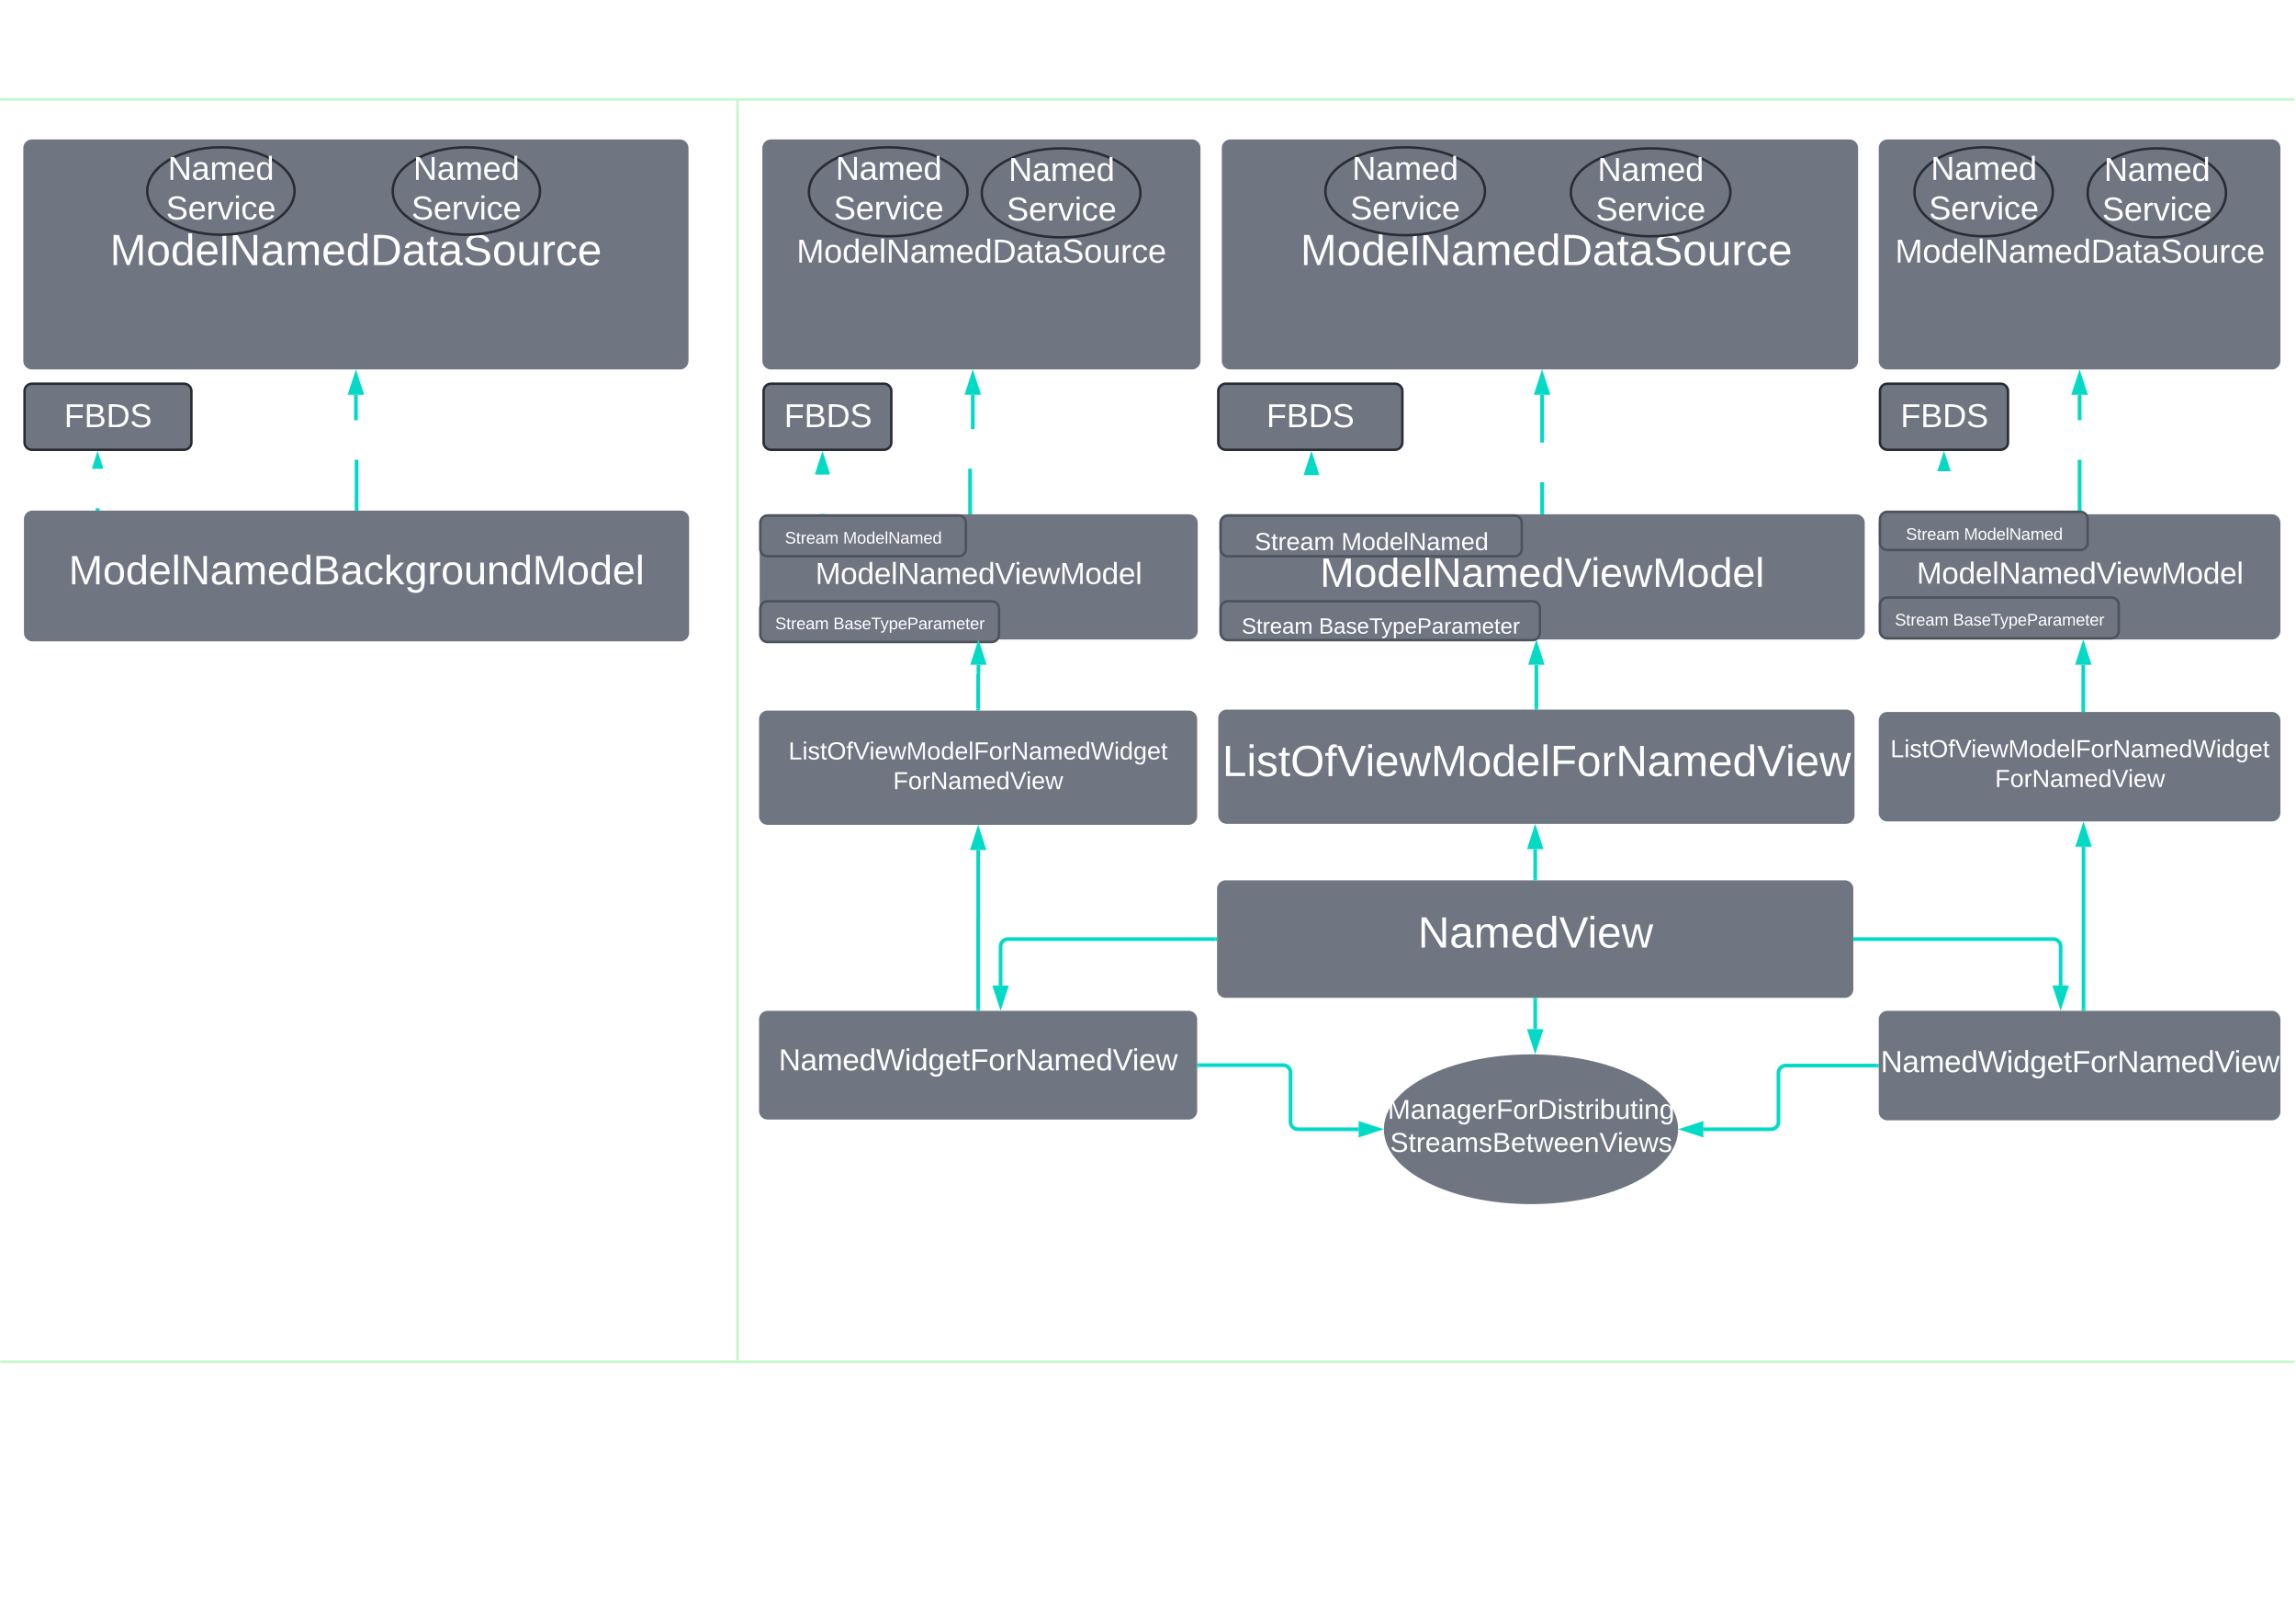 <svg xmlns="http://www.w3.org/2000/svg" xmlns:xlink="http://www.w3.org/1999/xlink" xmlns:lucid="lucid" width="1870.87" height="1322.83"><g transform="translate(0 0)" lucid:page-tab-id="0_0"><path d="M996.58 120.62a6 6 0 0 1 6-6h504.46a6 6 0 0 1 6 6V294a6 6 0 0 1-6 6h-504.46a6 6 0 0 1-6-6z" stroke="#6f7681" stroke-width="2" fill="#6f7681"/><use xlink:href="#a" transform="matrix(1,0,0,1,1008.582,126.62) translate(41.076 89.372)"/><use xlink:href="#b" transform="matrix(1,0,0,1,1008.582,126.62) translate(51.014 89.372)"/><path d="M994.62 426a6 6 0 0 1 6-6h511.85a6 6 0 0 1 6 6v88a6 6 0 0 1-6 6h-511.85a6 6 0 0 1-6-6z" stroke="#6f7681" stroke-width="2" fill="#6f7681"/><use xlink:href="#c" transform="matrix(1,0,0,1,1006.624,432) translate(68.94 46.094)"/><path d="M993.66 585.1a6 6 0 0 1 6-6h504.46a6 6 0 0 1 6 6v79.07a6 6 0 0 1-6 6H999.66a6 6 0 0 1-6-6z" stroke="#6f7681" stroke-width="2" fill="#6f7681"/><use xlink:href="#d" transform="matrix(1,0,0,1,1005.66,591.087) translate(-9.659 41.156)"/><path d="M992.72 724.2a6 6 0 0 1 6-6h504.45a6 6 0 0 1 6 6v81.77a6 6 0 0 1-6 6H998.72a6 6 0 0 1-6-6z" stroke="#6f7681" stroke-width="2" fill="#6f7681"/><use xlink:href="#e" transform="matrix(1,0,0,1,1004.717,730.197) translate(150.645 41.747)"/><path d="M994.62 426a6 6 0 0 1 6-6H1234a6 6 0 0 1 6 6v21.22a6 6 0 0 1-6 6h-233.38a6 6 0 0 1-6-6z" stroke="#4c535d" stroke-width="2" fill="#6f7681"/><use xlink:href="#f" transform="matrix(1,0,0,1,1006.624,432) translate(15.675 16.178)"/><use xlink:href="#g" transform="matrix(1,0,0,1,1006.624,432) translate(86.34 16.178)"/><path d="M601 80.5a.5.5 0 0 1 .5.5v1026.43a.5.5 0 0 1-.5.5.5.5 0 0 1-.5-.5V81a.5.5 0 0 1 .5-.5z" stroke="#c3f7c8" fill="none"/><path d="M1869.5 81a.5.5 0 0 1-.5.5H1a.5.5 0 0 1-.5-.5.5.5 0 0 1 .5-.5h1868a.5.5 0 0 1 .5.5z" stroke="#c3f7c8" fill="none"/><path d="M1160 6a6 6 0 0 1 6-6h228a6 6 0 0 1 6 6v80.93a6 6 0 0 1-6 6h-228a6 6 0 0 1-6-6z" stroke="#000" stroke-opacity="0" stroke-width="2" fill="#fff" fill-opacity="0"/><use xlink:href="#h" transform="matrix(1,0,0,1,1165,5) translate(-63.249 55.322)"/><path d="M300 6a6 6 0 0 1 6-6h228a6 6 0 0 1 6 6v80.93a6 6 0 0 1-6 6H306a6 6 0 0 1-6-6z" stroke="#000" stroke-opacity="0" stroke-width="2" fill="#fff" fill-opacity="0"/><use xlink:href="#i" transform="matrix(1,0,0,1,305,5) translate(-69.2 55.322)"/><path d="M20 120.62a6 6 0 0 1 6-6h528a6 6 0 0 1 6 6V294a6 6 0 0 1-6 6H26a6 6 0 0 1-6-6z" stroke="#6f7681" stroke-width="2" fill="#6f7681"/><use xlink:href="#j" transform="matrix(1,0,0,1,32,126.62) translate(57.545 89.372)"/><path d="M20.52 422.97a6 6 0 0 1 6-6h528a6 6 0 0 1 6 6v92.55a6 6 0 0 1-6 6h-528a6 6 0 0 1-6-6z" stroke="#6f7681" stroke-width="2" fill="#6f7681"/><use xlink:href="#k" transform="matrix(1,0,0,1,32.519,428.968) translate(23.437 47.094)"/><path d="M20 318.62a6 6 0 0 1 6-6h123.97a6 6 0 0 1 6 6v41.8a6 6 0 0 1-6 6H26a6 6 0 0 1-6-6z" stroke="#282c33" stroke-width="2" fill="#6f7681"/><use xlink:href="#l" transform="matrix(1,0,0,1,32,324.62) translate(20.223 23.386)"/><path d="M20.52 546a6 6 0 0 1 6-6h428a6 6 0 0 1 6 6v96.43a6 6 0 0 1-6 6h-428a6 6 0 0 1-6-6z" stroke="#000" stroke-opacity="0" stroke-width="2" fill="#fff" fill-opacity="0"/><use xlink:href="#m" transform="matrix(1,0,0,1,25.519,545) translate(0 24.605)"/><use xlink:href="#n" transform="matrix(1,0,0,1,25.519,545) translate(0 56.872)"/><use xlink:href="#o" transform="matrix(1,0,0,1,25.519,545) translate(0 89.138)"/><use xlink:href="#p" transform="matrix(1,0,0,1,25.519,545) translate(41.752 89.138)"/><use xlink:href="#q" transform="matrix(1,0,0,1,25.519,545) translate(111.962 89.138)"/><path d="M992.72 318.62a6 6 0 0 1 6-6h138a6 6 0 0 1 6 6v41.8a6 6 0 0 1-6 6h-138a6 6 0 0 1-6-6z" stroke="#282c33" stroke-width="2" fill="#6f7681"/><use xlink:href="#l" transform="matrix(1,0,0,1,1004.717,324.62) translate(27.223 23.386)"/><path d="M.5 1109.43a.5.5 0 0 1 .5-.5h1868a.5.5 0 0 1 .5.5.5.5 0 0 1-.5.5H1a.5.5 0 0 1-.5-.5z" stroke="#c3f7c8" fill="none"/><path d="M292.02 414.5h-3v-39.88h3zm-.5-72.15h-3l-.02-20.77h3z" stroke="#03dac6" stroke-width=".05" fill="#03dac6"/><path d="M292.02 416h-3v-1.53h3z" fill="#03dac6"/><path d="M292.04 416.03H289v-1.6h3.04zm-3-1.54v1.48H292v-1.5z" stroke="#03dac6" stroke-width=".05" fill="#03dac6"/><path d="M294.64 320.08h-9.28l4.64-14.26z" fill="#03dac6"/><path d="M296.7 321.58h-13.4l6.7-20.62zm-9.27-3h5.14l-2.57-7.9z" stroke="#03dac6" stroke-width=".05" fill="#03dac6"/><use xlink:href="#r" transform="matrix(1,0,0,1,282.79,342.351) translate(0 21.511)"/><path d="M206.36 1130.56a6 6 0 0 1 6-6h1341.8a6 6 0 0 1 6 6v159.33a6 6 0 0 1-6 6H212.35a6 6 0 0 1-6-6z" stroke="#000" stroke-opacity="0" stroke-width="2" fill="#fff" fill-opacity="0"/><use xlink:href="#s" transform="matrix(1,0,0,1,211.365,1129.56) translate(26.592 26.574)"/><use xlink:href="#t" transform="matrix(1,0,0,1,211.365,1129.56) translate(57.888 26.574)"/><use xlink:href="#u" transform="matrix(1,0,0,1,211.365,1129.56) translate(136.911 26.574)"/><use xlink:href="#v" transform="matrix(1,0,0,1,211.365,1129.56) translate(256.193 26.574)"/><use xlink:href="#w" transform="matrix(1,0,0,1,211.365,1129.56) translate(342.76 26.574)"/><use xlink:href="#x" transform="matrix(1,0,0,1,211.365,1129.56) translate(406.92 26.574)"/><use xlink:href="#y" transform="matrix(1,0,0,1,211.365,1129.56) translate(508.351 26.574)"/><use xlink:href="#z" transform="matrix(1,0,0,1,211.365,1129.56) translate(524.709 26.574)"/><use xlink:href="#A" transform="matrix(1,0,0,1,211.365,1129.56) translate(608.288 26.574)"/><use xlink:href="#B" transform="matrix(1,0,0,1,211.365,1129.56) translate(709.794 26.574)"/><use xlink:href="#C" transform="matrix(1,0,0,1,211.365,1129.56) translate(754.609 26.574)"/><use xlink:href="#D" transform="matrix(1,0,0,1,211.365,1129.56) translate(835.126 26.574)"/><use xlink:href="#B" transform="matrix(1,0,0,1,211.365,1129.56) translate(865.002 26.574)"/><use xlink:href="#E" transform="matrix(1,0,0,1,211.365,1129.56) translate(909.817 26.574)"/><use xlink:href="#F" transform="matrix(1,0,0,1,211.365,1129.56) translate(969.57 26.574)"/><use xlink:href="#G" transform="matrix(1,0,0,1,211.365,1129.56) translate(1065.101 26.574)"/><use xlink:href="#H" transform="matrix(1,0,0,1,211.365,1129.56) translate(1115.891 26.574)"/><use xlink:href="#I" transform="matrix(1,0,0,1,211.365,1129.56) translate(1166.681 26.574)"/><use xlink:href="#J" transform="matrix(1,0,0,1,211.365,1129.56) translate(1280.062 26.574)"/><use xlink:href="#K" transform="matrix(1,0,0,1,211.365,1129.56) translate(44.593 58.84)"/><use xlink:href="#L" transform="matrix(1,0,0,1,211.365,1129.56) translate(187.776 58.84)"/><use xlink:href="#M" transform="matrix(1,0,0,1,211.365,1129.56) translate(240.06 58.84)"/><use xlink:href="#B" transform="matrix(1,0,0,1,211.365,1129.56) translate(317.739 58.84)"/><use xlink:href="#C" transform="matrix(1,0,0,1,211.365,1129.56) translate(362.554 58.84)"/><use xlink:href="#N" transform="matrix(1,0,0,1,211.365,1129.56) translate(443.071 58.84)"/><use xlink:href="#L" transform="matrix(1,0,0,1,211.365,1129.56) translate(572.81 58.84)"/><use xlink:href="#O" transform="matrix(1,0,0,1,211.365,1129.56) translate(625.094 58.84)"/><use xlink:href="#P" transform="matrix(1,0,0,1,211.365,1129.56) translate(681.785 58.84)"/><use xlink:href="#Q" transform="matrix(1,0,0,1,211.365,1129.56) translate(719.13 58.84)"/><use xlink:href="#R" transform="matrix(1,0,0,1,211.365,1129.56) translate(783.141 58.84)"/><use xlink:href="#S" transform="matrix(1,0,0,1,211.365,1129.56) translate(803.98 58.84)"/><use xlink:href="#T" transform="matrix(1,0,0,1,211.365,1129.56) translate(824.819 58.84)"/><use xlink:href="#U" transform="matrix(1,0,0,1,211.365,1129.56) translate(890.547 58.84)"/><use xlink:href="#V" transform="matrix(1,0,0,1,211.365,1129.56) translate(935.362 58.84)"/><use xlink:href="#W" transform="matrix(1,0,0,1,211.365,1129.56) translate(1023.423 58.84)"/><use xlink:href="#X" transform="matrix(1,0,0,1,211.365,1129.56) translate(1120.447 58.84)"/><use xlink:href="#J" transform="matrix(1,0,0,1,211.365,1129.56) translate(1262.062 58.84)"/><use xlink:href="#A" transform="matrix(1,0,0,1,211.365,1129.56) translate(436.125 91.107)"/><use xlink:href="#Y" transform="matrix(1,0,0,1,211.365,1129.56) translate(537.63 91.107)"/><use xlink:href="#B" transform="matrix(1,0,0,1,211.365,1129.56) translate(567.507 91.107)"/><use xlink:href="#C" transform="matrix(1,0,0,1,211.365,1129.56) translate(612.322 91.107)"/><use xlink:href="#D" transform="matrix(1,0,0,1,211.365,1129.56) translate(692.839 91.107)"/><use xlink:href="#B" transform="matrix(1,0,0,1,211.365,1129.56) translate(722.715 91.107)"/><use xlink:href="#E" transform="matrix(1,0,0,1,211.365,1129.56) translate(767.53 91.107)"/><use xlink:href="#Z" transform="matrix(1,0,0,1,211.365,1129.56) translate(827.283 91.107)"/><use xlink:href="#aa" transform="matrix(1,0,0,1,211.365,1129.56) translate(19.646 123.374)"/><use xlink:href="#ab" transform="matrix(1,0,0,1,211.365,1129.56) translate(50.941 123.374)"/><use xlink:href="#y" transform="matrix(1,0,0,1,211.365,1129.56) translate(614.04 123.374)"/><use xlink:href="#ac" transform="matrix(1,0,0,1,211.365,1129.56) translate(630.397 123.374)"/><use xlink:href="#D" transform="matrix(1,0,0,1,211.365,1129.56) translate(746.841 123.374)"/><use xlink:href="#ad" transform="matrix(1,0,0,1,211.365,1129.56) translate(776.717 123.374)"/><use xlink:href="#ae" transform="matrix(1,0,0,1,211.365,1129.56) translate(900.705 123.374)"/><use xlink:href="#af" transform="matrix(1,0,0,1,211.365,1129.56) translate(1040.826 123.374)"/><use xlink:href="#ag" transform="matrix(1,0,0,1,211.365,1129.56) translate(1149.801 123.374)"/><use xlink:href="#ah" transform="matrix(1,0,0,1,211.365,1129.56) translate(1248.244 123.374)"/><use xlink:href="#J" transform="matrix(1,0,0,1,211.365,1129.56) translate(1287.009 123.374)"/><use xlink:href="#ai" transform="matrix(1,0,0,1,211.365,1129.56) translate(211.042 155.64)"/><use xlink:href="#L" transform="matrix(1,0,0,1,211.365,1129.56) translate(272.14 155.64)"/><use xlink:href="#B" transform="matrix(1,0,0,1,211.365,1129.56) translate(324.424 155.64)"/><use xlink:href="#ai" transform="matrix(1,0,0,1,211.365,1129.56) translate(369.239 155.64)"/><use xlink:href="#aj" transform="matrix(1,0,0,1,211.365,1129.56) translate(430.336 155.64)"/><use xlink:href="#ak" transform="matrix(1,0,0,1,211.365,1129.56) translate(500.397 155.64)"/><use xlink:href="#al" transform="matrix(1,0,0,1,211.365,1129.56) translate(566.125 155.64)"/><use xlink:href="#ah" transform="matrix(1,0,0,1,211.365,1129.56) translate(651.124 155.64)"/><use xlink:href="#B" transform="matrix(1,0,0,1,211.365,1129.56) translate(689.889 155.64)"/><use xlink:href="#ai" transform="matrix(1,0,0,1,211.365,1129.56) translate(734.703 155.64)"/><use xlink:href="#L" transform="matrix(1,0,0,1,211.365,1129.56) translate(795.801 155.64)"/><use xlink:href="#ai" transform="matrix(1,0,0,1,211.365,1129.56) translate(848.085 155.64)"/><use xlink:href="#am" transform="matrix(1,0,0,1,211.365,1129.56) translate(909.182 155.64)"/><use xlink:href="#an" transform="matrix(1,0,0,1,211.365,1129.56) translate(959.973 155.64)"/><use xlink:href="#ao" transform="matrix(1,0,0,1,211.365,1129.56) translate(994.256 155.64)"/><use xlink:href="#ap" transform="matrix(1,0,0,1,211.365,1129.56) translate(1050.947 155.64)"/><path d="M81.04 414.53h-3v-.4h3z" stroke="#03dac6" stroke-width=".05" fill="#03dac6"/><path d="M81.04 416.03h-3v-1.53h3z" fill="#03dac6"/><path d="M81.06 416.06H78v-1.6h3.06zm-3-1.54v1.5H81v-1.5z" stroke="#03dac6" stroke-width=".05" fill="#03dac6"/><path d="M82.67 381.87H76.4l3.14-9.63z" fill="#03dac6"/><path d="M84.24 381.87H81.1l-1.56-4.77-1.56 4.77h-3.15l4.7-14.48z" stroke="#03dac6" stroke-width=".05" fill="#03dac6"/><use xlink:href="#aq" transform="matrix(1,0,0,1,72.067,381.872) translate(0 21.511)"/><path d="M1258.05 417.54h-3v-24.67h3zm0-56.94h-3v-39.02h3z" stroke="#03dac6" stroke-width=".05" fill="#03dac6"/><path d="M1258.05 419.04h-3v-1.54h3z" fill="#03dac6"/><path d="M1258.07 419.06h-3.05v-1.6h3.05zm-3-1.54v1.5h2.95v-1.5z" stroke="#03dac6" stroke-width=".05" fill="#03dac6"/><path d="M1261.18 320.08h-9.27l4.65-14.26z" fill="#03dac6"/><path d="M1263.25 321.58h-13.4l6.7-20.62zm-9.28-3h5.15l-2.57-7.9z" stroke="#03dac6" stroke-width=".05" fill="#03dac6"/><use xlink:href="#r" transform="matrix(1,0,0,1,1249.077,360.603) translate(0 21.511)"/><path d="M619.5 830.53a6 6 0 0 1 6-6H968.5a6 6 0 0 1 6 6v74.55a6 6 0 0 1-6 6H625.5a6 6 0 0 1-6-6z" stroke="#6f7681" stroke-width="2" fill="#6f7681"/><use xlink:href="#ar" transform="matrix(1,0,0,1,631.507,836.527) translate(3.008 35.483)"/><path d="M1531.88 830.53a6 6 0 0 1 6-6h313.3a6 6 0 0 1 6 6v75.2a6 6 0 0 1-6 6h-313.3a6 6 0 0 1-6-6z" stroke="#6f7681" stroke-width="2" fill="#6f7681"/><use xlink:href="#ar" transform="matrix(1,0,0,1,1543.876,836.527) translate(-11.492 36.933)"/><path d="M619.5 585.9a6 6 0 0 1 6-6H968.5a6 6 0 0 1 6 6V665a6 6 0 0 1-6 6H625.5a6 6 0 0 1-6-6z" stroke="#6f7681" stroke-width="2" fill="#6f7681"/><use xlink:href="#as" transform="matrix(1,0,0,1,631.507,591.913) translate(10.969 26.803)"/><use xlink:href="#at" transform="matrix(1,0,0,1,631.507,591.913) translate(96.211 51.069)"/><path d="M1531.88 587.03a6 6 0 0 1 6-6h313.3a6 6 0 0 1 6 6v75.2a6 6 0 0 1-6 6h-313.3a6 6 0 0 1-6-6z" stroke="#6f7681" stroke-width="2" fill="#6f7681"/><use xlink:href="#as" transform="matrix(1,0,0,1,1543.876,593.025) translate(-3.531 23.911)"/><use xlink:href="#at" transform="matrix(1,0,0,1,1543.876,593.025) translate(81.711 48.178)"/><path d="M620 426a6 6 0 0 1 6-6h342.97a6 6 0 0 1 6 6v88a6 6 0 0 1-6 6H626a6 6 0 0 1-6-6z" stroke="#6f7681" stroke-width="2" fill="#6f7681"/><use xlink:href="#au" transform="matrix(1,0,0,1,632,432) translate(32.403 43.796)"/><path d="M1531.88 426a6 6 0 0 1 6-6h313.3a6 6 0 0 1 6 6v88a6 6 0 0 1-6 6h-313.3a6 6 0 0 1-6-6z" stroke="#6f7681" stroke-width="2" fill="#6f7681"/><use xlink:href="#au" transform="matrix(1,0,0,1,1543.876,432) translate(17.903 43.483)"/><path d="M1697.54 578.56v-37" stroke="#03dac6" stroke-width="3" fill="none"/><path d="M1699.04 580.06h-3v-1.54h3z" stroke="#03dac6" stroke-width=".05" fill="#03dac6"/><path d="M1697.54 525.8l4.63 14.26h-9.27z" stroke="#03dac6" stroke-width="3" fill="#03dac6"/><path d="M619.5 426a6 6 0 0 1 6-6h155.56a6 6 0 0 1 6 6v21.22a6 6 0 0 1-6 6H625.5a6 6 0 0 1-6-6z" stroke="#4c535d" stroke-width="2" fill="#6f7681"/><use xlink:href="#av" transform="matrix(1,0,0,1,631.507,432) translate(8.101 10.844)"/><use xlink:href="#aw" transform="matrix(1,0,0,1,631.507,432) translate(55.47 10.844)"/><path d="M622.2 318.62a6 6 0 0 1 6-6h92.08a6 6 0 0 1 6 6v41.8a6 6 0 0 1-6 6H628.2a6 6 0 0 1-6-6z" stroke="#282c33" stroke-width="2" fill="#6f7681"/><use xlink:href="#l" transform="matrix(1,0,0,1,634.213,324.62) translate(4.723 23.386)"/><path d="M622.2 120.62a6 6 0 0 1 6-6h343a6 6 0 0 1 6 6V294a6 6 0 0 1-6 6h-343a6 6 0 0 1-6-6z" stroke="#6f7681" stroke-width="2" fill="#6f7681"/><use xlink:href="#ax" transform="matrix(1,0,0,1,634.213,126.62) translate(14.848 87.324)"/><path d="M1531.88 120.62a6 6 0 0 1 6-6h313.3a6 6 0 0 1 6 6V294a6 6 0 0 1-6 6h-313.3a6 6 0 0 1-6-6z" stroke="#6f7681" stroke-width="2" fill="#6f7681"/><use xlink:href="#ax" transform="matrix(1,0,0,1,1543.876,126.62) translate(0.348 87.324)"/><path d="M1696.03 414.47h-3V374.6h3zm0-72.14h-3v-20.75h3z" stroke="#03dac6" stroke-width=".05" fill="#03dac6"/><path d="M1696.03 416.03l-.85-.06h-2.15v-1.54h3z" fill="#03dac6"/><path d="M1696.06 416.06l-.88-.07H1693v-1.6h3.06zm-3-1.6v1.48h2.12l.83.07v-1.55z" stroke="#03dac6" stroke-width=".05" fill="#03dac6"/><path d="M1699.17 320.08h-9.27l4.63-14.26z" fill="#03dac6"/><path d="M1701.23 321.58h-13.4l6.7-20.62zm-9.27-3h5.14l-2.57-7.9z" stroke="#03dac6" stroke-width=".05" fill="#03dac6"/><use xlink:href="#r" transform="matrix(1,0,0,1,1687.063,342.332) translate(0 21.511)"/><path d="M1366.4 920c0 33.14-53.22 60-118.87 60s-118.87-26.86-118.87-60 53.22-60 118.87-60 118.86 26.86 118.86 60z" stroke="#6f7681" stroke-width="2" fill="#6f7681"/><use xlink:href="#ay" transform="matrix(1,0,0,1,1133.66,865) translate(-2.929 46.522)"/><use xlink:href="#az" transform="matrix(1,0,0,1,1133.66,865) translate(-0.965 73.456)"/><path d="M622.2 933.87a6 6 0 0 1 6-6h1008a6 6 0 0 1 6 6v170.56a6 6 0 0 1-6 6h-1008a6 6 0 0 1-6-6z" stroke="#000" stroke-opacity="0" stroke-width="2" fill="#fff" fill-opacity="0"/><use xlink:href="#aA" transform="matrix(1,0,0,1,627.213,932.867) translate(0 19.733)"/><use xlink:href="#aB" transform="matrix(1,0,0,1,627.213,932.867) translate(0 49.333)"/><use xlink:href="#aC" transform="matrix(1,0,0,1,627.213,932.867) translate(0 78.933)"/><use xlink:href="#aD" transform="matrix(1,0,0,1,627.213,932.867) translate(0 108.533)"/><use xlink:href="#aE" transform="matrix(1,0,0,1,627.213,932.867) translate(64.407 108.533)"/><use xlink:href="#aF" transform="matrix(1,0,0,1,627.213,932.867) translate(0 138.133)"/><use xlink:href="#aG" transform="matrix(1,0,0,1,627.213,932.867) translate(0 167.733)"/><path d="M1511.64 765.1h161.45a6 6 0 0 1 6 6v31.85" stroke="#03dac6" stroke-width="3" fill="none"/><path d="M1511.68 766.6h-1.54v-3h1.54z" stroke="#03dac6" stroke-width=".05" fill="#03dac6"/><path d="M1679.1 818.7l-4.65-14.25h9.27z" stroke="#03dac6" stroke-width="3" fill="#03dac6"/><path d="M1251.9 576.62v-35.04" stroke="#03dac6" stroke-width="3" fill="none"/><path d="M1253.4 578.12h-3v-1.54h3z" stroke="#03dac6" stroke-width=".05" fill="#03dac6"/><path d="M1251.9 525.82l4.62 14.26h-9.27z" stroke="#03dac6" stroke-width="3" fill="#03dac6"/><path d="M1531.88 422.97a6 6 0 0 1 6-6h157.26a6 6 0 0 1 6 6v19.13a6 6 0 0 1-6 6h-157.26a6 6 0 0 1-6-6z" stroke="#4c535d" stroke-width="2" fill="#6f7681"/><g><use xlink:href="#av" transform="matrix(1,0,0,1,1543.876,428.968) translate(9.101 10.844)"/><use xlink:href="#aw" transform="matrix(1,0,0,1,1543.876,428.968) translate(56.47 10.844)"/></g><path stroke="#03dac6" stroke-width=".05" fill="#03dac6"/><path fill="#03dac6"/><path stroke="#03dac6" stroke-width=".05" fill="#03dac6"/><path d="M1073.27 386.5H1064l4.63-14.26z" fill="#03dac6"/><path d="M1075.02 387.04h-12.77l6.38-19.66zm-8.96-2.04h5.14l-2.57-7.9z" stroke="#03dac6" stroke-width=".05" fill="#03dac6"/><g><use xlink:href="#aH" transform="matrix(1,0,0,1,1061.164,387.041) translate(0 21.511)"/></g><path d="M1531.88 318.62a6 6 0 0 1 6-6h92.3a6 6 0 0 1 6 6v41.8a6 6 0 0 1-6 6h-92.3a6 6 0 0 1-6-6z" stroke="#282c33" stroke-width="2" fill="#6f7681"/><g><use xlink:href="#l" transform="matrix(1,0,0,1,1543.876,324.62) translate(4.723 23.386)"/></g><path stroke="#03dac6" stroke-width=".05" fill="#03dac6"/><path fill="#03dac6"/><path stroke="#03dac6" stroke-width=".05" fill="#03dac6"/><path d="M1587.8 383.9h-7.56l3.78-11.66z" fill="#03dac6"/><path d="M1589.4 383.9h-3.17l-2.2-6.8-2.2 6.8h-3.17l5.36-16.52z" stroke="#03dac6" stroke-width=".05" fill="#03dac6"/><g><use xlink:href="#aH" transform="matrix(1,0,0,1,1576.555,383.887) translate(0 21.511)"/></g><path d="M240 155.6c0 19.67-26.86 35.62-60 35.62s-60-15.95-60-35.6c0-19.68 26.86-35.62 60-35.62s60 15.94 60 35.6z" stroke="#282c33" stroke-width="2" fill="#6f7681"/><g><use xlink:href="#aI" transform="matrix(1,0,0,1,125,125) translate(11.754 21.511)"/><use xlink:href="#aJ" transform="matrix(1,0,0,1,125,125) translate(10.26 53.778)"/></g><path d="M788.4 156.26c0 20.02-28.93 36.25-64.62 36.25-35.7 0-64.64-16.22-64.64-36.24 0-20.03 28.94-36.26 64.64-36.26s64.63 16.23 64.63 36.26z" stroke="#282c33" stroke-width="2" fill="#6f7681"/><g><use xlink:href="#aI" transform="matrix(1,0,0,1,664.143,125) translate(16.754 21.511)"/><use xlink:href="#aJ" transform="matrix(1,0,0,1,664.143,125) translate(15.26 53.778)"/></g><path d="M1672.7 156.26c0 20.02-25.23 36.25-56.35 36.25S1560 176.3 1560 156.27c0-20.03 25.23-36.26 56.35-36.26s56.34 16.23 56.34 36.26z" stroke="#282c33" stroke-width="2" fill="#6f7681"/><g><use xlink:href="#aI" transform="matrix(1,0,0,1,1565,125) translate(8.254 21.511)"/><use xlink:href="#aJ" transform="matrix(1,0,0,1,1565,125) translate(6.76 53.778)"/></g><path d="M1210 155.8c0 19.8-29.1 35.83-65 35.83s-65-16.04-65-35.82c0-19.77 29.1-35.8 65-35.8s65 16.03 65 35.8z" stroke="#282c33" stroke-width="2" fill="#6f7681"/><g><use xlink:href="#aI" transform="matrix(1,0,0,1,1085,125) translate(16.754 21.511)"/><use xlink:href="#aJ" transform="matrix(1,0,0,1,1085,125) translate(15.26 53.778)"/></g><path d="M1697.74 822.06V689.8" stroke="#03dac6" stroke-width="3" fill="none"/><path d="M1699.24 823.56h-3v-1.54h3z" stroke="#03dac6" stroke-width=".05" fill="#03dac6"/><path d="M1697.74 674.05l4.64 14.26h-9.27z" stroke="#03dac6" stroke-width="3" fill="#03dac6"/><path d="M791.96 417.54h-3v-35.7h3zm2.2-95.95v27.98h-3v-28z" stroke="#03dac6" stroke-width=".05" fill="#03dac6"/><path d="M791.96 419.04h-3v-1.54h3z" fill="#03dac6"/><path d="M792 419.06h-3.06v-1.6H792zm-3-1.54v1.5h2.94v-1.5z" stroke="#03dac6" stroke-width=".05" fill="#03dac6"/><path d="M797.3 320.08h-9.27l4.64-14.26z" fill="#03dac6"/><path d="M799.37 321.58h-13.4l6.7-20.62zm-9.27-3h5.14l-2.57-7.9z" stroke="#03dac6" stroke-width=".05" fill="#03dac6"/><g><use xlink:href="#r" transform="matrix(1,0,0,1,782.992,349.578) translate(0 21.511)"/></g><path stroke="#03dac6" stroke-width=".05" fill="#03dac6"/><path d="M671.7 419.06h-3v-.37h3z" fill="#03dac6"/><path d="M671.72 419.1h-3.05v-.4h.05v.34h2.95v-.35h.05z" stroke="#03dac6" stroke-width=".05" fill="#03dac6"/><path d="M674.8 386.43h-9.2l4.6-14.2z" fill="#03dac6"/><path d="M676.38 386.43H664l6.2-19.04zm-8.75-1.42h5.14l-2.57-7.9z" stroke="#03dac6" stroke-width=".05" fill="#03dac6"/><g><use xlink:href="#aH" transform="matrix(1,0,0,1,662.727,386.427) translate(0 21.511)"/></g><path d="M619.5 495.8a6 6 0 0 1 6-6h182.55a6 6 0 0 1 6 6v21.23a6 6 0 0 1-6 6H625.5a6 6 0 0 1-6-6z" stroke="#4c535d" stroke-width="2" fill="#6f7681"/><g><use xlink:href="#av" transform="matrix(1,0,0,1,631.507,501.81) translate(0.138 10.844)"/><use xlink:href="#aK" transform="matrix(1,0,0,1,631.507,501.81) translate(47.507 10.844)"/></g><path d="M797 577.45V550.1a.14.14 0 0 1 .13-.14.14.14 0 0 0 .14-.14v-8.24" stroke="#03dac6" stroke-width="3" fill="none"/><path d="M798.5 578.95h-3v-1.54h3z" stroke="#03dac6" stroke-width=".05" fill="#03dac6"/><path d="M797.27 525.82l4.64 14.26h-9.26z" stroke="#03dac6" stroke-width="3" fill="#03dac6"/><path d="M797 822.06V747.8a.03.03 0 0 1 .03-.04.03.03 0 0 0 .03-.03v-55.15" stroke="#03dac6" stroke-width="3" fill="none"/><path d="M798.5 823.56h-3v-1.53h3z" stroke="#03dac6" stroke-width=".05" fill="#03dac6"/><path d="M797.06 676.8l4.64 14.28h-9.28z" stroke="#03dac6" stroke-width="3" fill="#03dac6"/><path d="M990.25 765.1H821.32a6 6 0 0 0-6 6v31.84" stroke="#03dac6" stroke-width="3" fill="none"/><path d="M991.75 766.6h-1.53v-3h1.53z" stroke="#03dac6" stroke-width=".05" fill="#03dac6"/><path d="M815.32 818.7l-4.64-14.26h9.27z" stroke="#03dac6" stroke-width="3" fill="#03dac6"/><path d="M994.62 495.8a6 6 0 0 1 6-6h248.15a6 6 0 0 1 6 6v19.72a6 6 0 0 1-6 6h-248.15a6 6 0 0 1-6-6z" stroke="#4c535d" stroke-width="2" fill="#6f7681"/><g><use xlink:href="#aL" transform="matrix(1,0,0,1,1006.624,501.81) translate(5.15 14.4)"/><use xlink:href="#aM" transform="matrix(1,0,0,1,1006.624,501.81) translate(68.05 14.4)"/></g><path d="M1250.95 715.73v-23.98" stroke="#03dac6" stroke-width="3" fill="none"/><path d="M1252.45 717.23h-3v-1.53h3z" stroke="#03dac6" stroke-width=".05" fill="#03dac6"/><path d="M1250.95 676l4.63 14.25h-9.27z" stroke="#03dac6" stroke-width="3" fill="#03dac6"/><path d="M1531.88 492.78a6 6 0 0 1 6-6h182.54a6 6 0 0 1 6 6V514a6 6 0 0 1-6 6h-182.54a6 6 0 0 1-6-6z" stroke="#4c535d" stroke-width="2" fill="#6f7681"/><g><use xlink:href="#av" transform="matrix(1,0,0,1,1543.876,498.778) translate(0.138 10.844)"/><use xlink:href="#aK" transform="matrix(1,0,0,1,1543.876,498.778) translate(47.507 10.844)"/></g><path d="M1250.95 814.44V838.45" stroke="#03dac6" stroke-width="3" fill="none"/><path d="M1252.45 814.47h-3v-1.53h3z" stroke="#03dac6" stroke-width=".05" fill="#03dac6"/><path d="M1250.95 854.22l-4.64-14.27h9.28z" stroke="#03dac6" stroke-width="3" fill="#03dac6"/><path d="M1529.4 868.13h-74.25a6 6 0 0 0-6 6V914a6 6 0 0 1-6 6H1388" stroke="#03dac6" stroke-width="3" fill="none"/><path d="M1530.9 869.63h-1.53v-3h1.54z" stroke="#03dac6" stroke-width=".05" fill="#03dac6"/><path d="M1372.25 920l14.26-4.64v9.28z" stroke="#03dac6" stroke-width="3" fill="#03dac6"/><path d="M976.95 867.8h68.6a6 6 0 0 1 6 6V914a6 6 0 0 0 6 6h49.5" stroke="#03dac6" stroke-width="3" fill="none"/><path d="M976.98 869.3h-1.53v-3h1.53z" stroke="#03dac6" stroke-width=".05" fill="#03dac6"/><path d="M1122.8 920l-14.26 4.64v-9.28z" stroke="#03dac6" stroke-width="3" fill="#03dac6"/><path d="M440 155.6c0 19.67-26.86 35.62-60 35.62s-60-15.95-60-35.6c0-19.68 26.86-35.62 60-35.62s60 15.94 60 35.6z" stroke="#282c33" stroke-width="2" fill="#6f7681"/><g><use xlink:href="#aN" transform="matrix(1,0,0,1,325,125) translate(11.754 21.511)"/><use xlink:href="#aO" transform="matrix(1,0,0,1,325,125) translate(10.26 53.778)"/></g><path d="M929.27 157.14c0 20.02-28.94 36.26-64.64 36.26S800 177.16 800 157.14s28.94-36.26 64.63-36.26c35.7 0 64.64 16.24 64.64 36.26z" stroke="#282c33" stroke-width="2" fill="#6f7681"/><g><use xlink:href="#aN" transform="matrix(1,0,0,1,805,125.884) translate(16.754 21.511)"/><use xlink:href="#aO" transform="matrix(1,0,0,1,805,125.884) translate(15.26 53.778)"/></g><path d="M1410 156.7c0 19.78-29.1 35.8-65 35.8s-65-16.02-65-35.8c0-19.78 29.1-35.82 65-35.82s65 16.04 65 35.82z" stroke="#282c33" stroke-width="2" fill="#6f7681"/><g><use xlink:href="#aN" transform="matrix(1,0,0,1,1285,125.884) translate(16.754 21.511)"/><use xlink:href="#aO" transform="matrix(1,0,0,1,1285,125.884) translate(15.26 53.778)"/></g><path d="M1813.83 157.14c0 20.02-25.22 36.26-56.34 36.26-31.13 0-56.36-16.24-56.36-36.26s25.23-36.26 56.35-36.26c31.1 0 56.33 16.24 56.33 36.26z" stroke="#282c33" stroke-width="2" fill="#6f7681"/><g><use xlink:href="#aN" transform="matrix(1,0,0,1,1706.142,125.884) translate(8.254 21.511)"/><use xlink:href="#aO" transform="matrix(1,0,0,1,1706.142,125.884) translate(6.76 53.778)"/></g><defs><path fill="#fff" d="M240 0l2-218c-23 76-54 145-80 218h-23L58-218 59 0H30v-248h44l77 211c21-75 51-140 76-211h43V0h-30" id="aP"/><path fill="#fff" d="M100-194c62-1 85 37 85 99 1 63-27 99-86 99S16-35 15-95c0-66 28-99 85-99zM99-20c44 1 53-31 53-75 0-43-8-75-51-75s-53 32-53 75 10 74 51 75" id="aQ"/><path fill="#fff" d="M85-194c31 0 48 13 60 33l-1-100h32l1 261h-30c-2-10 0-23-3-31C134-8 116 4 85 4 32 4 16-35 15-94c0-66 23-100 70-100zm9 24c-40 0-46 34-46 75 0 40 6 74 45 74 42 0 51-32 51-76 0-42-9-74-50-73" id="aR"/><path fill="#fff" d="M100-194c63 0 86 42 84 106H49c0 40 14 67 53 68 26 1 43-12 49-29l28 8c-11 28-37 45-77 45C44 4 14-33 15-96c1-61 26-98 85-98zm52 81c6-60-76-77-97-28-3 7-6 17-6 28h103" id="aS"/><path fill="#fff" d="M24 0v-261h32V0H24" id="aT"/><path fill="#fff" d="M190 0L58-211 59 0H30v-248h39L202-35l-2-213h31V0h-41" id="aU"/><path fill="#fff" d="M141-36C126-15 110 5 73 4 37 3 15-17 15-53c-1-64 63-63 125-63 3-35-9-54-41-54-24 1-41 7-42 31l-33-3c5-37 33-52 76-52 45 0 72 20 72 64v82c-1 20 7 32 28 27v20c-31 9-61-2-59-35zM48-53c0 20 12 33 32 33 41-3 63-29 60-74-43 2-92-5-92 41" id="aV"/><path fill="#fff" d="M210-169c-67 3-38 105-44 169h-31v-121c0-29-5-50-35-48C34-165 62-65 56 0H25l-1-190h30c1 10-1 24 2 32 10-44 99-50 107 0 11-21 27-35 58-36 85-2 47 119 55 194h-31v-121c0-29-5-49-35-48" id="aW"/><path fill="#fff" d="M30-248c118-7 216 8 213 122C240-48 200 0 122 0H30v-248zM63-27c89 8 146-16 146-99s-60-101-146-95v194" id="aX"/><path fill="#fff" d="M59-47c-2 24 18 29 38 22v24C64 9 27 4 27-40v-127H5v-23h24l9-43h21v43h35v23H59v120" id="aY"/><path fill="#fff" d="M185-189c-5-48-123-54-124 2 14 75 158 14 163 119 3 78-121 87-175 55-17-10-28-26-33-46l33-7c5 56 141 63 141-1 0-78-155-14-162-118-5-82 145-84 179-34 5 7 8 16 11 25" id="aZ"/><path fill="#fff" d="M84 4C-5 8 30-112 23-190h32v120c0 31 7 50 39 49 72-2 45-101 50-169h31l1 190h-30c-1-10 1-25-2-33-11 22-28 36-60 37" id="ba"/><path fill="#fff" d="M114-163C36-179 61-72 57 0H25l-1-190h30c1 12-1 29 2 39 6-27 23-49 58-41v29" id="bb"/><path fill="#fff" d="M96-169c-40 0-48 33-48 73s9 75 48 75c24 0 41-14 43-38l32 2c-6 37-31 61-74 61-59 0-76-41-82-99-10-93 101-131 147-64 4 7 5 14 7 22l-32 3c-4-21-16-35-41-35" id="bc"/><g id="b"><use transform="matrix(0.099,0,0,0.099,0,0)" xlink:href="#aP"/><use transform="matrix(0.099,0,0,0.099,29.715,0)" xlink:href="#aQ"/><use transform="matrix(0.099,0,0,0.099,49.592,0)" xlink:href="#aR"/><use transform="matrix(0.099,0,0,0.099,69.469,0)" xlink:href="#aS"/><use transform="matrix(0.099,0,0,0.099,89.345,0)" xlink:href="#aT"/><use transform="matrix(0.099,0,0,0.099,97.196,0)" xlink:href="#aU"/><use transform="matrix(0.099,0,0,0.099,122.936,0)" xlink:href="#aV"/><use transform="matrix(0.099,0,0,0.099,142.813,0)" xlink:href="#aW"/><use transform="matrix(0.099,0,0,0.099,172.528,0)" xlink:href="#aS"/><use transform="matrix(0.099,0,0,0.099,192.405,0)" xlink:href="#aR"/><use transform="matrix(0.099,0,0,0.099,212.281,0)" xlink:href="#aX"/><use transform="matrix(0.099,0,0,0.099,238.022,0)" xlink:href="#aV"/><use transform="matrix(0.099,0,0,0.099,257.898,0)" xlink:href="#aY"/><use transform="matrix(0.099,0,0,0.099,267.836,0)" xlink:href="#aV"/><use transform="matrix(0.099,0,0,0.099,287.713,0)" xlink:href="#aZ"/><use transform="matrix(0.099,0,0,0.099,311.565,0)" xlink:href="#aQ"/><use transform="matrix(0.099,0,0,0.099,331.441,0)" xlink:href="#ba"/><use transform="matrix(0.099,0,0,0.099,351.318,0)" xlink:href="#bb"/><use transform="matrix(0.099,0,0,0.099,363.144,0)" xlink:href="#bc"/><use transform="matrix(0.099,0,0,0.099,381.033,0)" xlink:href="#aS"/></g><path fill="#fff" d="M137 0h-34L2-248h35l83 218 83-218h36" id="bd"/><path fill="#fff" d="M24-231v-30h32v30H24zM24 0v-190h32V0H24" id="be"/><path fill="#fff" d="M206 0h-36l-40-164L89 0H53L-1-190h32L70-26l43-164h34l41 164 42-164h31" id="bf"/><g id="c"><use transform="matrix(0.093,0,0,0.093,0,0)" xlink:href="#aP"/><use transform="matrix(0.093,0,0,0.093,27.87,0)" xlink:href="#aQ"/><use transform="matrix(0.093,0,0,0.093,46.512,0)" xlink:href="#aR"/><use transform="matrix(0.093,0,0,0.093,65.154,0)" xlink:href="#aS"/><use transform="matrix(0.093,0,0,0.093,83.796,0)" xlink:href="#aT"/><use transform="matrix(0.093,0,0,0.093,91.159,0)" xlink:href="#aU"/><use transform="matrix(0.093,0,0,0.093,115.301,0)" xlink:href="#aV"/><use transform="matrix(0.093,0,0,0.093,133.943,0)" xlink:href="#aW"/><use transform="matrix(0.093,0,0,0.093,161.812,0)" xlink:href="#aS"/><use transform="matrix(0.093,0,0,0.093,180.454,0)" xlink:href="#aR"/><use transform="matrix(0.093,0,0,0.093,199.096,0)" xlink:href="#bd"/><use transform="matrix(0.093,0,0,0.093,220.814,0)" xlink:href="#be"/><use transform="matrix(0.093,0,0,0.093,228.178,0)" xlink:href="#aS"/><use transform="matrix(0.093,0,0,0.093,246.82,0)" xlink:href="#bf"/><use transform="matrix(0.093,0,0,0.093,270.961,0)" xlink:href="#aP"/><use transform="matrix(0.093,0,0,0.093,298.831,0)" xlink:href="#aQ"/><use transform="matrix(0.093,0,0,0.093,317.473,0)" xlink:href="#aR"/><use transform="matrix(0.093,0,0,0.093,336.115,0)" xlink:href="#aS"/><use transform="matrix(0.093,0,0,0.093,354.757,0)" xlink:href="#aT"/></g><path fill="#fff" d="M30 0v-248h33v221h125V0H30" id="bg"/><path fill="#fff" d="M135-143c-3-34-86-38-87 0 15 53 115 12 119 90S17 21 10-45l28-5c4 36 97 45 98 0-10-56-113-15-118-90-4-57 82-63 122-42 12 7 21 19 24 35" id="bh"/><path fill="#fff" d="M140-251c81 0 123 46 123 126C263-46 219 4 140 4 59 4 17-45 17-125s42-126 123-126zm0 227c63 0 89-41 89-101s-29-99-89-99c-61 0-89 39-89 99S79-25 140-24" id="bi"/><path fill="#fff" d="M101-234c-31-9-42 10-38 44h38v23H63V0H32v-167H5v-23h27c-7-52 17-82 69-68v24" id="bj"/><path fill="#fff" d="M63-220v92h138v28H63V0H30v-248h175v28H63" id="bk"/><g id="d"><use transform="matrix(0.099,0,0,0.099,0,0)" xlink:href="#bg"/><use transform="matrix(0.099,0,0,0.099,19.877,0)" xlink:href="#be"/><use transform="matrix(0.099,0,0,0.099,27.728,0)" xlink:href="#bh"/><use transform="matrix(0.099,0,0,0.099,45.617,0)" xlink:href="#aY"/><use transform="matrix(0.099,0,0,0.099,55.555,0)" xlink:href="#bi"/><use transform="matrix(0.099,0,0,0.099,83.382,0)" xlink:href="#bj"/><use transform="matrix(0.099,0,0,0.099,93.32,0)" xlink:href="#bd"/><use transform="matrix(0.099,0,0,0.099,116.477,0)" xlink:href="#be"/><use transform="matrix(0.099,0,0,0.099,124.328,0)" xlink:href="#aS"/><use transform="matrix(0.099,0,0,0.099,144.204,0)" xlink:href="#bf"/><use transform="matrix(0.099,0,0,0.099,169.944,0)" xlink:href="#aP"/><use transform="matrix(0.099,0,0,0.099,199.66,0)" xlink:href="#aQ"/><use transform="matrix(0.099,0,0,0.099,219.536,0)" xlink:href="#aR"/><use transform="matrix(0.099,0,0,0.099,239.413,0)" xlink:href="#aS"/><use transform="matrix(0.099,0,0,0.099,259.29,0)" xlink:href="#aT"/><use transform="matrix(0.099,0,0,0.099,267.141,0)" xlink:href="#bk"/><use transform="matrix(0.099,0,0,0.099,288.906,0)" xlink:href="#aQ"/><use transform="matrix(0.099,0,0,0.099,308.782,0)" xlink:href="#bb"/><use transform="matrix(0.099,0,0,0.099,320.609,0)" xlink:href="#aU"/><use transform="matrix(0.099,0,0,0.099,346.349,0)" xlink:href="#aV"/><use transform="matrix(0.099,0,0,0.099,366.225,0)" xlink:href="#aW"/><use transform="matrix(0.099,0,0,0.099,395.941,0)" xlink:href="#aS"/><use transform="matrix(0.099,0,0,0.099,415.817,0)" xlink:href="#aR"/><use transform="matrix(0.099,0,0,0.099,435.694,0)" xlink:href="#bd"/><use transform="matrix(0.099,0,0,0.099,458.85,0)" xlink:href="#be"/><use transform="matrix(0.099,0,0,0.099,466.701,0)" xlink:href="#aS"/><use transform="matrix(0.099,0,0,0.099,486.578,0)" xlink:href="#bf"/></g><g id="e"><use transform="matrix(0.099,0,0,0.099,0,0)" xlink:href="#aU"/><use transform="matrix(0.099,0,0,0.099,25.74,0)" xlink:href="#aV"/><use transform="matrix(0.099,0,0,0.099,45.617,0)" xlink:href="#aW"/><use transform="matrix(0.099,0,0,0.099,75.332,0)" xlink:href="#aS"/><use transform="matrix(0.099,0,0,0.099,95.209,0)" xlink:href="#aR"/><use transform="matrix(0.099,0,0,0.099,115.085,0)" xlink:href="#bd"/><use transform="matrix(0.099,0,0,0.099,138.241,0)" xlink:href="#be"/><use transform="matrix(0.099,0,0,0.099,146.093,0)" xlink:href="#aS"/><use transform="matrix(0.099,0,0,0.099,165.969,0)" xlink:href="#bf"/></g><g id="f"><use transform="matrix(0.056,0,0,0.056,0,0)" xlink:href="#aZ"/><use transform="matrix(0.056,0,0,0.056,13.481,0)" xlink:href="#aY"/><use transform="matrix(0.056,0,0,0.056,19.099,0)" xlink:href="#bb"/><use transform="matrix(0.056,0,0,0.056,25.783,0)" xlink:href="#aS"/><use transform="matrix(0.056,0,0,0.056,37.018,0)" xlink:href="#aV"/><use transform="matrix(0.056,0,0,0.056,48.252,0)" xlink:href="#aW"/></g><g id="g"><use transform="matrix(0.056,0,0,0.056,0,0)" xlink:href="#aP"/><use transform="matrix(0.056,0,0,0.056,16.796,0)" xlink:href="#aQ"/><use transform="matrix(0.056,0,0,0.056,28.03,0)" xlink:href="#aR"/><use transform="matrix(0.056,0,0,0.056,39.265,0)" xlink:href="#aS"/><use transform="matrix(0.056,0,0,0.056,50.499,0)" xlink:href="#aT"/><use transform="matrix(0.056,0,0,0.056,54.937,0)" xlink:href="#aU"/><use transform="matrix(0.056,0,0,0.056,69.486,0)" xlink:href="#aV"/><use transform="matrix(0.056,0,0,0.056,80.72,0)" xlink:href="#aW"/><use transform="matrix(0.056,0,0,0.056,97.516,0)" xlink:href="#aS"/><use transform="matrix(0.056,0,0,0.056,108.751,0)" xlink:href="#aR"/></g><path fill="#fff" d="M177-190C167-65 218 103 67 71c-23-6-38-20-44-43l32-5c15 47 100 32 89-28v-30C133-14 115 1 83 1 29 1 15-40 15-95c0-56 16-97 71-98 29-1 48 16 59 35 1-10 0-23 2-32h30zM94-22c36 0 50-32 50-73 0-42-14-75-50-75-39 0-46 34-46 75s6 73 46 73" id="bl"/><path fill="#fff" d="M117-194c89-4 53 116 60 194h-32v-121c0-31-8-49-39-48C34-167 62-67 57 0H25l-1-190h30c1 10-1 24 2 32 11-22 29-35 61-36" id="bm"/><g id="h"><use transform="matrix(0.192,0,0,0.192,0,0)" xlink:href="#bk"/><use transform="matrix(0.192,0,0,0.192,42.043,0)" xlink:href="#aQ"/><use transform="matrix(0.192,0,0,0.192,80.438,0)" xlink:href="#bb"/><use transform="matrix(0.192,0,0,0.192,103.283,0)" xlink:href="#aS"/><use transform="matrix(0.192,0,0,0.192,141.678,0)" xlink:href="#bl"/><use transform="matrix(0.192,0,0,0.192,180.073,0)" xlink:href="#bb"/><use transform="matrix(0.192,0,0,0.192,202.918,0)" xlink:href="#aQ"/><use transform="matrix(0.192,0,0,0.192,241.313,0)" xlink:href="#ba"/><use transform="matrix(0.192,0,0,0.192,279.708,0)" xlink:href="#bm"/><use transform="matrix(0.192,0,0,0.192,318.103,0)" xlink:href="#aR"/></g><path fill="#fff" d="M160-131c35 5 61 23 61 61C221 17 115-2 30 0v-248c76 3 177-17 177 60 0 33-19 50-47 57zm-97-11c50-1 110 9 110-42 0-47-63-36-110-37v79zm0 115c55-2 124 14 124-45 0-56-70-42-124-44v89" id="bn"/><path fill="#fff" d="M143 0L79-87 56-68V0H24v-261h32v163l83-92h37l-77 82L181 0h-38" id="bo"/><g id="i"><use transform="matrix(0.192,0,0,0.192,0,0)" xlink:href="#bn"/><use transform="matrix(0.192,0,0,0.192,46.074,0)" xlink:href="#aV"/><use transform="matrix(0.192,0,0,0.192,84.469,0)" xlink:href="#bc"/><use transform="matrix(0.192,0,0,0.192,119.025,0)" xlink:href="#bo"/><use transform="matrix(0.192,0,0,0.192,153.58,0)" xlink:href="#bl"/><use transform="matrix(0.192,0,0,0.192,191.975,0)" xlink:href="#bb"/><use transform="matrix(0.192,0,0,0.192,214.82,0)" xlink:href="#aQ"/><use transform="matrix(0.192,0,0,0.192,253.215,0)" xlink:href="#ba"/><use transform="matrix(0.192,0,0,0.192,291.61,0)" xlink:href="#bm"/><use transform="matrix(0.192,0,0,0.192,330.006,0)" xlink:href="#aR"/></g><g id="j"><use transform="matrix(0.099,0,0,0.099,0,0)" xlink:href="#aP"/><use transform="matrix(0.099,0,0,0.099,29.715,0)" xlink:href="#aQ"/><use transform="matrix(0.099,0,0,0.099,49.592,0)" xlink:href="#aR"/><use transform="matrix(0.099,0,0,0.099,69.469,0)" xlink:href="#aS"/><use transform="matrix(0.099,0,0,0.099,89.345,0)" xlink:href="#aT"/><use transform="matrix(0.099,0,0,0.099,97.196,0)" xlink:href="#aU"/><use transform="matrix(0.099,0,0,0.099,122.936,0)" xlink:href="#aV"/><use transform="matrix(0.099,0,0,0.099,142.813,0)" xlink:href="#aW"/><use transform="matrix(0.099,0,0,0.099,172.528,0)" xlink:href="#aS"/><use transform="matrix(0.099,0,0,0.099,192.405,0)" xlink:href="#aR"/><use transform="matrix(0.099,0,0,0.099,212.281,0)" xlink:href="#aX"/><use transform="matrix(0.099,0,0,0.099,238.022,0)" xlink:href="#aV"/><use transform="matrix(0.099,0,0,0.099,257.898,0)" xlink:href="#aY"/><use transform="matrix(0.099,0,0,0.099,267.836,0)" xlink:href="#aV"/><use transform="matrix(0.099,0,0,0.099,287.713,0)" xlink:href="#aZ"/><use transform="matrix(0.099,0,0,0.099,311.565,0)" xlink:href="#aQ"/><use transform="matrix(0.099,0,0,0.099,331.441,0)" xlink:href="#ba"/><use transform="matrix(0.099,0,0,0.099,351.318,0)" xlink:href="#bb"/><use transform="matrix(0.099,0,0,0.099,363.144,0)" xlink:href="#bc"/><use transform="matrix(0.099,0,0,0.099,381.033,0)" xlink:href="#aS"/></g><g id="k"><use transform="matrix(0.093,0,0,0.093,0,0)" xlink:href="#aP"/><use transform="matrix(0.093,0,0,0.093,27.87,0)" xlink:href="#aQ"/><use transform="matrix(0.093,0,0,0.093,46.512,0)" xlink:href="#aR"/><use transform="matrix(0.093,0,0,0.093,65.154,0)" xlink:href="#aS"/><use transform="matrix(0.093,0,0,0.093,83.796,0)" xlink:href="#aT"/><use transform="matrix(0.093,0,0,0.093,91.159,0)" xlink:href="#aU"/><use transform="matrix(0.093,0,0,0.093,115.301,0)" xlink:href="#aV"/><use transform="matrix(0.093,0,0,0.093,133.943,0)" xlink:href="#aW"/><use transform="matrix(0.093,0,0,0.093,161.812,0)" xlink:href="#aS"/><use transform="matrix(0.093,0,0,0.093,180.454,0)" xlink:href="#aR"/><use transform="matrix(0.093,0,0,0.093,199.096,0)" xlink:href="#bn"/><use transform="matrix(0.093,0,0,0.093,221.467,0)" xlink:href="#aV"/><use transform="matrix(0.093,0,0,0.093,240.109,0)" xlink:href="#bc"/><use transform="matrix(0.093,0,0,0.093,256.886,0)" xlink:href="#bo"/><use transform="matrix(0.093,0,0,0.093,273.664,0)" xlink:href="#bl"/><use transform="matrix(0.093,0,0,0.093,292.306,0)" xlink:href="#bb"/><use transform="matrix(0.093,0,0,0.093,303.398,0)" xlink:href="#aQ"/><use transform="matrix(0.093,0,0,0.093,322.04,0)" xlink:href="#ba"/><use transform="matrix(0.093,0,0,0.093,340.682,0)" xlink:href="#bm"/><use transform="matrix(0.093,0,0,0.093,359.324,0)" xlink:href="#aR"/><use transform="matrix(0.093,0,0,0.093,377.966,0)" xlink:href="#aP"/><use transform="matrix(0.093,0,0,0.093,405.836,0)" xlink:href="#aQ"/><use transform="matrix(0.093,0,0,0.093,424.478,0)" xlink:href="#aR"/><use transform="matrix(0.093,0,0,0.093,443.12,0)" xlink:href="#aS"/><use transform="matrix(0.093,0,0,0.093,461.762,0)" xlink:href="#aT"/></g><g id="l"><use transform="matrix(0.075,0,0,0.075,0,0)" xlink:href="#bk"/><use transform="matrix(0.075,0,0,0.075,16.357,0)" xlink:href="#bn"/><use transform="matrix(0.075,0,0,0.075,34.283,0)" xlink:href="#aX"/><use transform="matrix(0.075,0,0,0.075,53.628,0)" xlink:href="#aZ"/></g><path fill="#fff" d="M33-154v-36h34v36H33zM33 0v-36h34V0H33" id="bp"/><g id="m"><use transform="matrix(0.075,0,0,0.075,0,0)" xlink:href="#aZ"/><use transform="matrix(0.075,0,0,0.075,17.926,0)" xlink:href="#be"/><use transform="matrix(0.075,0,0,0.075,23.827,0)" xlink:href="#bm"/><use transform="matrix(0.075,0,0,0.075,38.765,0)" xlink:href="#bl"/><use transform="matrix(0.075,0,0,0.075,53.703,0)" xlink:href="#aT"/><use transform="matrix(0.075,0,0,0.075,59.604,0)" xlink:href="#aS"/><use transform="matrix(0.075,0,0,0.075,74.542,0)" xlink:href="#aY"/><use transform="matrix(0.075,0,0,0.075,82.011,0)" xlink:href="#aQ"/><use transform="matrix(0.075,0,0,0.075,96.949,0)" xlink:href="#bm"/><use transform="matrix(0.075,0,0,0.075,111.888,0)" xlink:href="#bp"/></g><path fill="#fff" d="M16-82v-28h88v28H16" id="bq"/><path fill="#fff" d="M108 0H70L1-190h34L89-25l56-165h34" id="br"/><g id="n"><use transform="matrix(0.075,0,0,0.075,0,0)" xlink:href="#bq"/><use transform="matrix(0.075,0,0,0.075,8.888,0)" xlink:href="#aU"/><use transform="matrix(0.075,0,0,0.075,28.233,0)" xlink:href="#aV"/><use transform="matrix(0.075,0,0,0.075,43.172,0)" xlink:href="#aW"/><use transform="matrix(0.075,0,0,0.075,65.504,0)" xlink:href="#aS"/><use transform="matrix(0.075,0,0,0.075,80.443,0)" xlink:href="#aR"/><use transform="matrix(0.075,0,0,0.075,95.381,0)" xlink:href="#aZ"/><use transform="matrix(0.075,0,0,0.075,113.307,0)" xlink:href="#aS"/><use transform="matrix(0.075,0,0,0.075,128.245,0)" xlink:href="#bb"/><use transform="matrix(0.075,0,0,0.075,137.133,0)" xlink:href="#br"/><use transform="matrix(0.075,0,0,0.075,150.578,0)" xlink:href="#be"/><use transform="matrix(0.075,0,0,0.075,156.478,0)" xlink:href="#bc"/><use transform="matrix(0.075,0,0,0.075,169.923,0)" xlink:href="#aS"/></g><g id="o"><use transform="matrix(0.075,0,0,0.075,0,0)" xlink:href="#aU"/><use transform="matrix(0.075,0,0,0.075,19.345,0)" xlink:href="#aQ"/></g><g id="p"><use transform="matrix(0.075,0,0,0.075,0,0)" xlink:href="#aZ"/><use transform="matrix(0.075,0,0,0.075,17.926,0)" xlink:href="#aY"/><use transform="matrix(0.075,0,0,0.075,25.395,0)" xlink:href="#aV"/><use transform="matrix(0.075,0,0,0.075,40.333,0)" xlink:href="#aY"/><use transform="matrix(0.075,0,0,0.075,47.802,0)" xlink:href="#aS"/></g><g id="q"><use transform="matrix(0.075,0,0,0.075,0,0)" xlink:href="#aP"/><use transform="matrix(0.075,0,0,0.075,22.333,0)" xlink:href="#aQ"/><use transform="matrix(0.075,0,0,0.075,37.271,0)" xlink:href="#aR"/><use transform="matrix(0.075,0,0,0.075,52.209,0)" xlink:href="#aS"/><use transform="matrix(0.075,0,0,0.075,67.148,0)" xlink:href="#aT"/></g><path fill="#fff" d="M101-251c82-7 93 87 43 132L82-64C71-53 59-42 53-27h129V0H18c2-99 128-94 128-182 0-28-16-43-45-43s-46 15-49 41l-32-3c6-41 34-60 81-64" id="bs"/><use transform="matrix(0.075,0,0,0.075,0,0)" xlink:href="#bs" id="r"/><path fill="#fff" d="M27 0v-27h64v-190l-56 39v-29l58-41h29v221h61V0H27" id="bt"/><path fill="#fff" d="M33-261c38 41 65 92 65 168S71 34 33 75H2C39 34 66-17 66-93S39-220 2-261h31" id="bu"/><g id="s"><use transform="matrix(0.075,0,0,0.075,0,0)" xlink:href="#bt"/><use transform="matrix(0.075,0,0,0.075,14.938,0)" xlink:href="#bu"/></g><g id="t"><use transform="matrix(0.075,0,0,0.075,0,0)" xlink:href="#bk"/><use transform="matrix(0.075,0,0,0.075,16.357,0)" xlink:href="#bn"/><use transform="matrix(0.075,0,0,0.075,34.283,0)" xlink:href="#aX"/><use transform="matrix(0.075,0,0,0.075,53.628,0)" xlink:href="#aZ"/></g><path fill="#fff" d="M87 75C49 33 22-17 22-94c0-76 28-126 65-167h31c-38 41-64 92-64 168S80 34 118 75H87" id="bv"/><g id="u"><use transform="matrix(0.075,0,0,0.075,0,0)" xlink:href="#bv"/><use transform="matrix(0.075,0,0,0.075,8.888,0)" xlink:href="#bk"/><use transform="matrix(0.075,0,0,0.075,25.246,0)" xlink:href="#ba"/><use transform="matrix(0.075,0,0,0.075,40.184,0)" xlink:href="#bm"/><use transform="matrix(0.075,0,0,0.075,55.122,0)" xlink:href="#bc"/><use transform="matrix(0.075,0,0,0.075,68.567,0)" xlink:href="#aY"/><use transform="matrix(0.075,0,0,0.075,76.036,0)" xlink:href="#be"/><use transform="matrix(0.075,0,0,0.075,81.936,0)" xlink:href="#aQ"/><use transform="matrix(0.075,0,0,0.075,96.875,0)" xlink:href="#bm"/></g><g id="v"><use transform="matrix(0.075,0,0,0.075,0,0)" xlink:href="#bn"/><use transform="matrix(0.075,0,0,0.075,17.926,0)" xlink:href="#aS"/><use transform="matrix(0.075,0,0,0.075,32.864,0)" xlink:href="#bj"/><use transform="matrix(0.075,0,0,0.075,40.333,0)" xlink:href="#aQ"/><use transform="matrix(0.075,0,0,0.075,55.272,0)" xlink:href="#bb"/><use transform="matrix(0.075,0,0,0.075,64.16,0)" xlink:href="#aS"/></g><g id="w"><use transform="matrix(0.075,0,0,0.075,0,0)" xlink:href="#aX"/><use transform="matrix(0.075,0,0,0.075,19.345,0)" xlink:href="#aV"/><use transform="matrix(0.075,0,0,0.075,34.283,0)" xlink:href="#aY"/><use transform="matrix(0.075,0,0,0.075,41.752,0)" xlink:href="#aV"/></g><g id="x"><use transform="matrix(0.075,0,0,0.075,0,0)" xlink:href="#aZ"/><use transform="matrix(0.075,0,0,0.075,17.926,0)" xlink:href="#aQ"/><use transform="matrix(0.075,0,0,0.075,32.864,0)" xlink:href="#ba"/><use transform="matrix(0.075,0,0,0.075,47.802,0)" xlink:href="#bb"/><use transform="matrix(0.075,0,0,0.075,56.691,0)" xlink:href="#bc"/><use transform="matrix(0.075,0,0,0.075,70.135,0)" xlink:href="#aS"/><use transform="matrix(0.075,0,0,0.075,85.073,0)" xlink:href="#bu"/></g><use transform="matrix(0.075,0,0,0.075,0,0)" xlink:href="#bq" id="y"/><path fill="#fff" d="M115-194c53 0 69 39 70 98 0 66-23 100-70 100C84 3 66-7 56-30L54 0H23l1-261h32v101c10-23 28-34 59-34zm-8 174c40 0 45-34 45-75 0-40-5-75-45-74-42 0-51 32-51 76 0 43 10 73 51 73" id="bw"/><g id="z"><use transform="matrix(0.075,0,0,0.075,0,0)" xlink:href="#bw"/><use transform="matrix(0.075,0,0,0.075,14.938,0)" xlink:href="#aS"/><use transform="matrix(0.075,0,0,0.075,29.877,0)" xlink:href="#bj"/><use transform="matrix(0.075,0,0,0.075,37.346,0)" xlink:href="#aQ"/><use transform="matrix(0.075,0,0,0.075,52.284,0)" xlink:href="#bb"/><use transform="matrix(0.075,0,0,0.075,61.172,0)" xlink:href="#aS"/></g><g id="A"><use transform="matrix(0.075,0,0,0.075,0,0)" xlink:href="#bh"/><use transform="matrix(0.075,0,0,0.075,13.444,0)" xlink:href="#aS"/><use transform="matrix(0.075,0,0,0.075,28.383,0)" xlink:href="#bm"/><use transform="matrix(0.075,0,0,0.075,43.321,0)" xlink:href="#aR"/><use transform="matrix(0.075,0,0,0.075,58.259,0)" xlink:href="#be"/><use transform="matrix(0.075,0,0,0.075,64.16,0)" xlink:href="#bm"/><use transform="matrix(0.075,0,0,0.075,79.098,0)" xlink:href="#bl"/></g><path fill="#fff" d="M106-169C34-169 62-67 57 0H25v-261h32l-1 103c12-21 28-36 61-36 89 0 53 116 60 194h-32v-121c2-32-8-49-39-48" id="bx"/><g id="B"><use transform="matrix(0.075,0,0,0.075,0,0)" xlink:href="#aY"/><use transform="matrix(0.075,0,0,0.075,7.469,0)" xlink:href="#bx"/><use transform="matrix(0.075,0,0,0.075,22.407,0)" xlink:href="#aS"/></g><g id="C"><use transform="matrix(0.075,0,0,0.075,0,0)" xlink:href="#aW"/><use transform="matrix(0.075,0,0,0.075,22.333,0)" xlink:href="#aQ"/><use transform="matrix(0.075,0,0,0.075,37.271,0)" xlink:href="#aR"/><use transform="matrix(0.075,0,0,0.075,52.209,0)" xlink:href="#aS"/><use transform="matrix(0.075,0,0,0.075,67.148,0)" xlink:href="#aT"/></g><g id="D"><use transform="matrix(0.075,0,0,0.075,0,0)" xlink:href="#aY"/><use transform="matrix(0.075,0,0,0.075,7.469,0)" xlink:href="#aQ"/></g><g id="E"><use transform="matrix(0.075,0,0,0.075,0,0)" xlink:href="#aR"/><use transform="matrix(0.075,0,0,0.075,14.938,0)" xlink:href="#aV"/><use transform="matrix(0.075,0,0,0.075,29.877,0)" xlink:href="#aY"/><use transform="matrix(0.075,0,0,0.075,37.346,0)" xlink:href="#aV"/></g><path fill="#fff" d="M68-38c1 34 0 65-14 84H32c9-13 17-26 17-46H33v-38h35" id="by"/><g id="F"><use transform="matrix(0.075,0,0,0.075,0,0)" xlink:href="#bh"/><use transform="matrix(0.075,0,0,0.075,13.444,0)" xlink:href="#aQ"/><use transform="matrix(0.075,0,0,0.075,28.383,0)" xlink:href="#ba"/><use transform="matrix(0.075,0,0,0.075,43.321,0)" xlink:href="#bb"/><use transform="matrix(0.075,0,0,0.075,52.209,0)" xlink:href="#bc"/><use transform="matrix(0.075,0,0,0.075,65.654,0)" xlink:href="#aS"/><use transform="matrix(0.075,0,0,0.075,80.592,0)" xlink:href="#by"/></g><path fill="#fff" d="M179-190L93 31C79 59 56 82 12 73V49c39 6 53-20 64-50L1-190h34L92-34l54-156h33" id="bz"/><g id="G"><use transform="matrix(0.075,0,0,0.075,0,0)" xlink:href="#bz"/><use transform="matrix(0.075,0,0,0.075,13.444,0)" xlink:href="#aQ"/><use transform="matrix(0.075,0,0,0.075,28.383,0)" xlink:href="#ba"/></g><g id="H"><use transform="matrix(0.075,0,0,0.075,0,0)" xlink:href="#bc"/><use transform="matrix(0.075,0,0,0.075,13.444,0)" xlink:href="#aV"/><use transform="matrix(0.075,0,0,0.075,28.383,0)" xlink:href="#bm"/></g><g id="I"><use transform="matrix(0.075,0,0,0.075,0,0)" xlink:href="#bc"/><use transform="matrix(0.075,0,0,0.075,13.444,0)" xlink:href="#aV"/><use transform="matrix(0.075,0,0,0.075,28.383,0)" xlink:href="#aT"/><use transform="matrix(0.075,0,0,0.075,34.283,0)" xlink:href="#bc"/><use transform="matrix(0.075,0,0,0.075,47.728,0)" xlink:href="#ba"/><use transform="matrix(0.075,0,0,0.075,62.666,0)" xlink:href="#aT"/><use transform="matrix(0.075,0,0,0.075,68.567,0)" xlink:href="#aV"/><use transform="matrix(0.075,0,0,0.075,83.505,0)" xlink:href="#aY"/><use transform="matrix(0.075,0,0,0.075,90.974,0)" xlink:href="#aS"/></g><g id="J"><use transform="matrix(0.075,0,0,0.075,0,0)" xlink:href="#aY"/><use transform="matrix(0.075,0,0,0.075,7.469,0)" xlink:href="#bx"/><use transform="matrix(0.075,0,0,0.075,22.407,0)" xlink:href="#aS"/></g><path fill="#fff" d="M115-194c55 1 70 41 70 98S169 2 115 4C84 4 66-9 55-30l1 105H24l-1-265h31l2 30c10-21 28-34 59-34zm-8 174c40 0 45-34 45-75s-6-73-45-74c-42 0-51 32-51 76 0 43 10 73 51 73" id="bA"/><g id="K"><use transform="matrix(0.075,0,0,0.075,0,0)" xlink:href="#bA"/><use transform="matrix(0.075,0,0,0.075,14.938,0)" xlink:href="#aV"/><use transform="matrix(0.075,0,0,0.075,29.877,0)" xlink:href="#bb"/><use transform="matrix(0.075,0,0,0.075,38.765,0)" xlink:href="#aV"/><use transform="matrix(0.075,0,0,0.075,53.703,0)" xlink:href="#aW"/><use transform="matrix(0.075,0,0,0.075,76.036,0)" xlink:href="#aS"/><use transform="matrix(0.075,0,0,0.075,90.974,0)" xlink:href="#aY"/><use transform="matrix(0.075,0,0,0.075,98.443,0)" xlink:href="#aS"/><use transform="matrix(0.075,0,0,0.075,113.381,0)" xlink:href="#bb"/><use transform="matrix(0.075,0,0,0.075,122.27,0)" xlink:href="#bh"/></g><g id="L"><use transform="matrix(0.075,0,0,0.075,0,0)" xlink:href="#aV"/><use transform="matrix(0.075,0,0,0.075,14.938,0)" xlink:href="#bm"/><use transform="matrix(0.075,0,0,0.075,29.877,0)" xlink:href="#aR"/></g><g id="M"><use transform="matrix(0.075,0,0,0.075,0,0)" xlink:href="#bc"/><use transform="matrix(0.075,0,0,0.075,13.444,0)" xlink:href="#bx"/><use transform="matrix(0.075,0,0,0.075,28.383,0)" xlink:href="#aS"/><use transform="matrix(0.075,0,0,0.075,43.321,0)" xlink:href="#bc"/><use transform="matrix(0.075,0,0,0.075,56.765,0)" xlink:href="#bo"/></g><g id="N"><use transform="matrix(0.075,0,0,0.075,0,0)" xlink:href="#bA"/><use transform="matrix(0.075,0,0,0.075,14.938,0)" xlink:href="#aV"/><use transform="matrix(0.075,0,0,0.075,29.877,0)" xlink:href="#bb"/><use transform="matrix(0.075,0,0,0.075,38.765,0)" xlink:href="#aV"/><use transform="matrix(0.075,0,0,0.075,53.703,0)" xlink:href="#aW"/><use transform="matrix(0.075,0,0,0.075,76.036,0)" xlink:href="#aS"/><use transform="matrix(0.075,0,0,0.075,90.974,0)" xlink:href="#aY"/><use transform="matrix(0.075,0,0,0.075,98.443,0)" xlink:href="#aS"/><use transform="matrix(0.075,0,0,0.075,113.381,0)" xlink:href="#bb"/></g><g id="O"><use transform="matrix(0.075,0,0,0.075,0,0)" xlink:href="#bl"/><use transform="matrix(0.075,0,0,0.075,14.938,0)" xlink:href="#be"/><use transform="matrix(0.075,0,0,0.075,20.839,0)" xlink:href="#br"/><use transform="matrix(0.075,0,0,0.075,34.283,0)" xlink:href="#aS"/></g><g id="P"><use transform="matrix(0.075,0,0,0.075,0,0)" xlink:href="#aV"/><use transform="matrix(0.075,0,0,0.075,14.938,0)" xlink:href="#bm"/></g><g id="Q"><use transform="matrix(0.075,0,0,0.075,0,0)" xlink:href="#aS"/><use transform="matrix(0.075,0,0,0.075,14.938,0)" xlink:href="#bb"/><use transform="matrix(0.075,0,0,0.075,23.827,0)" xlink:href="#bb"/><use transform="matrix(0.075,0,0,0.075,32.715,0)" xlink:href="#aQ"/><use transform="matrix(0.075,0,0,0.075,47.653,0)" xlink:href="#bb"/></g><g id="R"><use transform="matrix(0.075,0,0,0.075,0,0)" xlink:href="#be"/><use transform="matrix(0.075,0,0,0.075,5.901,0)" xlink:href="#bj"/></g><g id="S"><use transform="matrix(0.075,0,0,0.075,0,0)" xlink:href="#be"/><use transform="matrix(0.075,0,0,0.075,5.901,0)" xlink:href="#aY"/></g><g id="T"><use transform="matrix(0.075,0,0,0.075,0,0)" xlink:href="#aR"/><use transform="matrix(0.075,0,0,0.075,14.938,0)" xlink:href="#aQ"/><use transform="matrix(0.075,0,0,0.075,29.877,0)" xlink:href="#aS"/><use transform="matrix(0.075,0,0,0.075,44.815,0)" xlink:href="#bh"/></g><g id="U"><use transform="matrix(0.075,0,0,0.075,0,0)" xlink:href="#bm"/><use transform="matrix(0.075,0,0,0.075,14.938,0)" xlink:href="#aQ"/><use transform="matrix(0.075,0,0,0.075,29.877,0)" xlink:href="#aY"/></g><g id="V"><use transform="matrix(0.075,0,0,0.075,0,0)" xlink:href="#aW"/><use transform="matrix(0.075,0,0,0.075,22.333,0)" xlink:href="#aV"/><use transform="matrix(0.075,0,0,0.075,37.271,0)" xlink:href="#aY"/><use transform="matrix(0.075,0,0,0.075,44.74,0)" xlink:href="#bc"/><use transform="matrix(0.075,0,0,0.075,58.185,0)" xlink:href="#bx"/><use transform="matrix(0.075,0,0,0.075,73.123,0)" xlink:href="#by"/></g><g id="W"><use transform="matrix(0.075,0,0,0.075,0,0)" xlink:href="#aY"/><use transform="matrix(0.075,0,0,0.075,7.469,0)" xlink:href="#bx"/><use transform="matrix(0.075,0,0,0.075,22.407,0)" xlink:href="#aS"/><use transform="matrix(0.075,0,0,0.075,37.346,0)" xlink:href="#bb"/><use transform="matrix(0.075,0,0,0.075,46.234,0)" xlink:href="#aS"/><use transform="matrix(0.075,0,0,0.075,61.172,0)" xlink:href="#bw"/><use transform="matrix(0.075,0,0,0.075,76.11,0)" xlink:href="#bz"/></g><g id="X"><use transform="matrix(0.075,0,0,0.075,0,0)" xlink:href="#be"/><use transform="matrix(0.075,0,0,0.075,5.901,0)" xlink:href="#bm"/><use transform="matrix(0.075,0,0,0.075,20.839,0)" xlink:href="#aY"/><use transform="matrix(0.075,0,0,0.075,28.308,0)" xlink:href="#aS"/><use transform="matrix(0.075,0,0,0.075,43.246,0)" xlink:href="#bb"/><use transform="matrix(0.075,0,0,0.075,52.135,0)" xlink:href="#bb"/><use transform="matrix(0.075,0,0,0.075,61.023,0)" xlink:href="#ba"/><use transform="matrix(0.075,0,0,0.075,75.961,0)" xlink:href="#bA"/><use transform="matrix(0.075,0,0,0.075,90.899,0)" xlink:href="#aY"/><use transform="matrix(0.075,0,0,0.075,98.369,0)" xlink:href="#be"/><use transform="matrix(0.075,0,0,0.075,104.269,0)" xlink:href="#bm"/><use transform="matrix(0.075,0,0,0.075,119.207,0)" xlink:href="#bl"/></g><g id="Y"><use transform="matrix(0.075,0,0,0.075,0,0)" xlink:href="#aQ"/><use transform="matrix(0.075,0,0,0.075,14.938,0)" xlink:href="#bj"/></g><g id="Z"><use transform="matrix(0.075,0,0,0.075,0,0)" xlink:href="#bh"/><use transform="matrix(0.075,0,0,0.075,13.444,0)" xlink:href="#aQ"/><use transform="matrix(0.075,0,0,0.075,28.383,0)" xlink:href="#ba"/><use transform="matrix(0.075,0,0,0.075,43.321,0)" xlink:href="#bb"/><use transform="matrix(0.075,0,0,0.075,52.209,0)" xlink:href="#bc"/><use transform="matrix(0.075,0,0,0.075,65.654,0)" xlink:href="#aS"/></g><g id="aa"><use transform="matrix(0.075,0,0,0.075,0,0)" xlink:href="#bs"/><use transform="matrix(0.075,0,0,0.075,14.938,0)" xlink:href="#bu"/></g><g id="ab"><use transform="matrix(0.075,0,0,0.075,0,0)" xlink:href="#aP"/><use transform="matrix(0.075,0,0,0.075,22.333,0)" xlink:href="#aV"/><use transform="matrix(0.075,0,0,0.075,37.271,0)" xlink:href="#bm"/><use transform="matrix(0.075,0,0,0.075,52.209,0)" xlink:href="#aV"/><use transform="matrix(0.075,0,0,0.075,67.148,0)" xlink:href="#bl"/><use transform="matrix(0.075,0,0,0.075,82.086,0)" xlink:href="#aS"/><use transform="matrix(0.075,0,0,0.075,97.024,0)" xlink:href="#bb"/><use transform="matrix(0.075,0,0,0.075,105.912,0)" xlink:href="#bk"/><use transform="matrix(0.075,0,0,0.075,122.27,0)" xlink:href="#aQ"/><use transform="matrix(0.075,0,0,0.075,137.208,0)" xlink:href="#bb"/><use transform="matrix(0.075,0,0,0.075,146.096,0)" xlink:href="#aX"/><use transform="matrix(0.075,0,0,0.075,165.441,0)" xlink:href="#be"/><use transform="matrix(0.075,0,0,0.075,171.342,0)" xlink:href="#bh"/><use transform="matrix(0.075,0,0,0.075,184.786,0)" xlink:href="#aY"/><use transform="matrix(0.075,0,0,0.075,192.256,0)" xlink:href="#bb"/><use transform="matrix(0.075,0,0,0.075,201.144,0)" xlink:href="#be"/><use transform="matrix(0.075,0,0,0.075,207.044,0)" xlink:href="#bw"/><use transform="matrix(0.075,0,0,0.075,221.983,0)" xlink:href="#ba"/><use transform="matrix(0.075,0,0,0.075,236.921,0)" xlink:href="#aY"/><use transform="matrix(0.075,0,0,0.075,244.39,0)" xlink:href="#be"/><use transform="matrix(0.075,0,0,0.075,250.291,0)" xlink:href="#bm"/><use transform="matrix(0.075,0,0,0.075,265.229,0)" xlink:href="#bl"/><use transform="matrix(0.075,0,0,0.075,280.167,0)" xlink:href="#aZ"/><use transform="matrix(0.075,0,0,0.075,298.093,0)" xlink:href="#aY"/><use transform="matrix(0.075,0,0,0.075,305.562,0)" xlink:href="#bb"/><use transform="matrix(0.075,0,0,0.075,314.451,0)" xlink:href="#aS"/><use transform="matrix(0.075,0,0,0.075,329.389,0)" xlink:href="#aV"/><use transform="matrix(0.075,0,0,0.075,344.327,0)" xlink:href="#aW"/><use transform="matrix(0.075,0,0,0.075,366.66,0)" xlink:href="#bh"/><use transform="matrix(0.075,0,0,0.075,380.104,0)" xlink:href="#bn"/><use transform="matrix(0.075,0,0,0.075,398.03,0)" xlink:href="#aS"/><use transform="matrix(0.075,0,0,0.075,412.969,0)" xlink:href="#aY"/><use transform="matrix(0.075,0,0,0.075,420.438,0)" xlink:href="#bf"/><use transform="matrix(0.075,0,0,0.075,439.783,0)" xlink:href="#aS"/><use transform="matrix(0.075,0,0,0.075,454.721,0)" xlink:href="#aS"/><use transform="matrix(0.075,0,0,0.075,469.659,0)" xlink:href="#bm"/><use transform="matrix(0.075,0,0,0.075,484.598,0)" xlink:href="#bd"/><use transform="matrix(0.075,0,0,0.075,502.001,0)" xlink:href="#be"/><use transform="matrix(0.075,0,0,0.075,507.901,0)" xlink:href="#aS"/><use transform="matrix(0.075,0,0,0.075,522.84,0)" xlink:href="#bf"/><use transform="matrix(0.075,0,0,0.075,542.185,0)" xlink:href="#bh"/></g><g id="ac"><use transform="matrix(0.075,0,0,0.075,0,0)" xlink:href="#aR"/><use transform="matrix(0.075,0,0,0.075,14.938,0)" xlink:href="#aS"/><use transform="matrix(0.075,0,0,0.075,29.877,0)" xlink:href="#bh"/><use transform="matrix(0.075,0,0,0.075,43.321,0)" xlink:href="#be"/><use transform="matrix(0.075,0,0,0.075,49.222,0)" xlink:href="#bl"/><use transform="matrix(0.075,0,0,0.075,64.16,0)" xlink:href="#bm"/><use transform="matrix(0.075,0,0,0.075,79.098,0)" xlink:href="#aS"/><use transform="matrix(0.075,0,0,0.075,94.036,0)" xlink:href="#aR"/></g><path fill="#fff" d="M141 0L90-78 38 0H4l68-98-65-92h35l48 74 47-74h35l-64 92 68 98h-35" id="bB"/><g id="ad"><use transform="matrix(0.075,0,0,0.075,0,0)" xlink:href="#aS"/><use transform="matrix(0.075,0,0,0.075,14.938,0)" xlink:href="#bB"/><use transform="matrix(0.075,0,0,0.075,28.383,0)" xlink:href="#bc"/><use transform="matrix(0.075,0,0,0.075,41.827,0)" xlink:href="#bx"/><use transform="matrix(0.075,0,0,0.075,56.765,0)" xlink:href="#aV"/><use transform="matrix(0.075,0,0,0.075,71.704,0)" xlink:href="#bm"/><use transform="matrix(0.075,0,0,0.075,86.642,0)" xlink:href="#bl"/><use transform="matrix(0.075,0,0,0.075,101.58,0)" xlink:href="#aS"/></g><g id="ae"><use transform="matrix(0.075,0,0,0.075,0,0)" xlink:href="#be"/><use transform="matrix(0.075,0,0,0.075,5.901,0)" xlink:href="#bm"/><use transform="matrix(0.075,0,0,0.075,20.839,0)" xlink:href="#bj"/><use transform="matrix(0.075,0,0,0.075,28.308,0)" xlink:href="#aQ"/><use transform="matrix(0.075,0,0,0.075,43.246,0)" xlink:href="#bb"/><use transform="matrix(0.075,0,0,0.075,52.135,0)" xlink:href="#aW"/><use transform="matrix(0.075,0,0,0.075,74.467,0)" xlink:href="#aV"/><use transform="matrix(0.075,0,0,0.075,89.406,0)" xlink:href="#aY"/><use transform="matrix(0.075,0,0,0.075,96.875,0)" xlink:href="#be"/><use transform="matrix(0.075,0,0,0.075,102.775,0)" xlink:href="#aQ"/><use transform="matrix(0.075,0,0,0.075,117.714,0)" xlink:href="#bm"/></g><g id="af"><use transform="matrix(0.075,0,0,0.075,0,0)" xlink:href="#bw"/><use transform="matrix(0.075,0,0,0.075,14.938,0)" xlink:href="#aS"/><use transform="matrix(0.075,0,0,0.075,29.877,0)" xlink:href="#aY"/><use transform="matrix(0.075,0,0,0.075,37.346,0)" xlink:href="#bf"/><use transform="matrix(0.075,0,0,0.075,56.691,0)" xlink:href="#aS"/><use transform="matrix(0.075,0,0,0.075,71.629,0)" xlink:href="#aS"/><use transform="matrix(0.075,0,0,0.075,86.567,0)" xlink:href="#bm"/></g><g id="ag"><use transform="matrix(0.075,0,0,0.075,0,0)" xlink:href="#bf"/><use transform="matrix(0.075,0,0,0.075,19.345,0)" xlink:href="#be"/><use transform="matrix(0.075,0,0,0.075,25.246,0)" xlink:href="#aR"/><use transform="matrix(0.075,0,0,0.075,40.184,0)" xlink:href="#bl"/><use transform="matrix(0.075,0,0,0.075,55.122,0)" xlink:href="#aS"/><use transform="matrix(0.075,0,0,0.075,70.06,0)" xlink:href="#aY"/><use transform="matrix(0.075,0,0,0.075,77.53,0)" xlink:href="#bh"/></g><g id="ah"><use transform="matrix(0.075,0,0,0.075,0,0)" xlink:href="#bj"/><use transform="matrix(0.075,0,0,0.075,7.469,0)" xlink:href="#aQ"/><use transform="matrix(0.075,0,0,0.075,22.407,0)" xlink:href="#bb"/></g><g id="ai"><use transform="matrix(0.075,0,0,0.075,0,0)" xlink:href="#br"/><use transform="matrix(0.075,0,0,0.075,13.444,0)" xlink:href="#be"/><use transform="matrix(0.075,0,0,0.075,19.345,0)" xlink:href="#aS"/><use transform="matrix(0.075,0,0,0.075,34.283,0)" xlink:href="#bf"/></g><g id="aj"><use transform="matrix(0.075,0,0,0.075,0,0)" xlink:href="#be"/><use transform="matrix(0.075,0,0,0.075,5.901,0)" xlink:href="#aY"/><use transform="matrix(0.075,0,0,0.075,13.37,0)" xlink:href="#bh"/><use transform="matrix(0.075,0,0,0.075,26.814,0)" xlink:href="#aS"/><use transform="matrix(0.075,0,0,0.075,41.752,0)" xlink:href="#aT"/><use transform="matrix(0.075,0,0,0.075,47.653,0)" xlink:href="#bj"/><use transform="matrix(0.075,0,0,0.075,55.122,0)" xlink:href="#by"/></g><g id="ak"><use transform="matrix(0.075,0,0,0.075,0,0)" xlink:href="#aS"/><use transform="matrix(0.075,0,0,0.075,14.938,0)" xlink:href="#aV"/><use transform="matrix(0.075,0,0,0.075,29.877,0)" xlink:href="#bc"/><use transform="matrix(0.075,0,0,0.075,43.321,0)" xlink:href="#bx"/></g><g id="al"><use transform="matrix(0.075,0,0,0.075,0,0)" xlink:href="#bf"/><use transform="matrix(0.075,0,0,0.075,19.345,0)" xlink:href="#be"/><use transform="matrix(0.075,0,0,0.075,25.246,0)" xlink:href="#aR"/><use transform="matrix(0.075,0,0,0.075,40.184,0)" xlink:href="#bl"/><use transform="matrix(0.075,0,0,0.075,55.122,0)" xlink:href="#aS"/><use transform="matrix(0.075,0,0,0.075,70.06,0)" xlink:href="#aY"/></g><g id="am"><use transform="matrix(0.075,0,0,0.075,0,0)" xlink:href="#bx"/><use transform="matrix(0.075,0,0,0.075,14.938,0)" xlink:href="#aV"/><use transform="matrix(0.075,0,0,0.075,29.877,0)" xlink:href="#bh"/></g><g id="an"><use transform="matrix(0.075,0,0,0.075,0,0)" xlink:href="#be"/><use transform="matrix(0.075,0,0,0.075,5.901,0)" xlink:href="#aY"/><use transform="matrix(0.075,0,0,0.075,13.37,0)" xlink:href="#bh"/></g><g id="ao"><use transform="matrix(0.075,0,0,0.075,0,0)" xlink:href="#aQ"/><use transform="matrix(0.075,0,0,0.075,14.938,0)" xlink:href="#bf"/><use transform="matrix(0.075,0,0,0.075,34.283,0)" xlink:href="#bm"/></g><g id="ap"><use transform="matrix(0.075,0,0,0.075,0,0)" xlink:href="#bh"/><use transform="matrix(0.075,0,0,0.075,13.444,0)" xlink:href="#aY"/><use transform="matrix(0.075,0,0,0.075,20.914,0)" xlink:href="#bb"/><use transform="matrix(0.075,0,0,0.075,29.802,0)" xlink:href="#aS"/><use transform="matrix(0.075,0,0,0.075,44.74,0)" xlink:href="#aV"/><use transform="matrix(0.075,0,0,0.075,59.678,0)" xlink:href="#aW"/></g><use transform="matrix(0.075,0,0,0.075,0,0)" xlink:href="#bt" id="aq"/><path fill="#fff" d="M266 0h-40l-56-210L115 0H75L2-248h35L96-30l15-64 43-154h32l59 218 59-218h35" id="bC"/><g id="ar"><use transform="matrix(0.069,0,0,0.069,0,0)" xlink:href="#aU"/><use transform="matrix(0.069,0,0,0.069,17.746,0)" xlink:href="#aV"/><use transform="matrix(0.069,0,0,0.069,31.45,0)" xlink:href="#aW"/><use transform="matrix(0.069,0,0,0.069,51.937,0)" xlink:href="#aS"/><use transform="matrix(0.069,0,0,0.069,65.641,0)" xlink:href="#aR"/><use transform="matrix(0.069,0,0,0.069,79.344,0)" xlink:href="#bC"/><use transform="matrix(0.069,0,0,0.069,102.572,0)" xlink:href="#be"/><use transform="matrix(0.069,0,0,0.069,107.985,0)" xlink:href="#aR"/><use transform="matrix(0.069,0,0,0.069,121.689,0)" xlink:href="#bl"/><use transform="matrix(0.069,0,0,0.069,135.393,0)" xlink:href="#aS"/><use transform="matrix(0.069,0,0,0.069,149.096,0)" xlink:href="#aY"/><use transform="matrix(0.069,0,0,0.069,155.948,0)" xlink:href="#bk"/><use transform="matrix(0.069,0,0,0.069,170.954,0)" xlink:href="#aQ"/><use transform="matrix(0.069,0,0,0.069,184.657,0)" xlink:href="#bb"/><use transform="matrix(0.069,0,0,0.069,192.811,0)" xlink:href="#aU"/><use transform="matrix(0.069,0,0,0.069,210.557,0)" xlink:href="#aV"/><use transform="matrix(0.069,0,0,0.069,224.261,0)" xlink:href="#aW"/><use transform="matrix(0.069,0,0,0.069,244.748,0)" xlink:href="#aS"/><use transform="matrix(0.069,0,0,0.069,258.452,0)" xlink:href="#aR"/><use transform="matrix(0.069,0,0,0.069,272.156,0)" xlink:href="#bd"/><use transform="matrix(0.069,0,0,0.069,288.12,0)" xlink:href="#be"/><use transform="matrix(0.069,0,0,0.069,293.533,0)" xlink:href="#aS"/><use transform="matrix(0.069,0,0,0.069,307.237,0)" xlink:href="#bf"/></g><g id="as"><use transform="matrix(0.056,0,0,0.056,0,0)" xlink:href="#bg"/><use transform="matrix(0.056,0,0,0.056,11.235,0)" xlink:href="#be"/><use transform="matrix(0.056,0,0,0.056,15.672,0)" xlink:href="#bh"/><use transform="matrix(0.056,0,0,0.056,25.783,0)" xlink:href="#aY"/><use transform="matrix(0.056,0,0,0.056,31.401,0)" xlink:href="#bi"/><use transform="matrix(0.056,0,0,0.056,47.129,0)" xlink:href="#bj"/><use transform="matrix(0.056,0,0,0.056,52.746,0)" xlink:href="#bd"/><use transform="matrix(0.056,0,0,0.056,65.835,0)" xlink:href="#be"/><use transform="matrix(0.056,0,0,0.056,70.272,0)" xlink:href="#aS"/><use transform="matrix(0.056,0,0,0.056,81.507,0)" xlink:href="#bf"/><use transform="matrix(0.056,0,0,0.056,96.056,0)" xlink:href="#aP"/><use transform="matrix(0.056,0,0,0.056,112.851,0)" xlink:href="#aQ"/><use transform="matrix(0.056,0,0,0.056,124.086,0)" xlink:href="#aR"/><use transform="matrix(0.056,0,0,0.056,135.32,0)" xlink:href="#aS"/><use transform="matrix(0.056,0,0,0.056,146.555,0)" xlink:href="#aT"/><use transform="matrix(0.056,0,0,0.056,150.993,0)" xlink:href="#bk"/><use transform="matrix(0.056,0,0,0.056,163.294,0)" xlink:href="#aQ"/><use transform="matrix(0.056,0,0,0.056,174.529,0)" xlink:href="#bb"/><use transform="matrix(0.056,0,0,0.056,181.214,0)" xlink:href="#aU"/><use transform="matrix(0.056,0,0,0.056,195.762,0)" xlink:href="#aV"/><use transform="matrix(0.056,0,0,0.056,206.997,0)" xlink:href="#aW"/><use transform="matrix(0.056,0,0,0.056,223.793,0)" xlink:href="#aS"/><use transform="matrix(0.056,0,0,0.056,235.027,0)" xlink:href="#aR"/><use transform="matrix(0.056,0,0,0.056,246.262,0)" xlink:href="#bC"/><use transform="matrix(0.056,0,0,0.056,265.304,0)" xlink:href="#be"/><use transform="matrix(0.056,0,0,0.056,269.742,0)" xlink:href="#aR"/><use transform="matrix(0.056,0,0,0.056,280.977,0)" xlink:href="#bl"/><use transform="matrix(0.056,0,0,0.056,292.211,0)" xlink:href="#aS"/><use transform="matrix(0.056,0,0,0.056,303.446,0)" xlink:href="#aY"/></g><g id="at"><use transform="matrix(0.056,0,0,0.056,0,0)" xlink:href="#bk"/><use transform="matrix(0.056,0,0,0.056,12.302,0)" xlink:href="#aQ"/><use transform="matrix(0.056,0,0,0.056,23.536,0)" xlink:href="#bb"/><use transform="matrix(0.056,0,0,0.056,30.221,0)" xlink:href="#aU"/><use transform="matrix(0.056,0,0,0.056,44.77,0)" xlink:href="#aV"/><use transform="matrix(0.056,0,0,0.056,56.004,0)" xlink:href="#aW"/><use transform="matrix(0.056,0,0,0.056,72.8,0)" xlink:href="#aS"/><use transform="matrix(0.056,0,0,0.056,84.035,0)" xlink:href="#aR"/><use transform="matrix(0.056,0,0,0.056,95.269,0)" xlink:href="#bd"/><use transform="matrix(0.056,0,0,0.056,108.357,0)" xlink:href="#be"/><use transform="matrix(0.056,0,0,0.056,112.795,0)" xlink:href="#aS"/><use transform="matrix(0.056,0,0,0.056,124.03,0)" xlink:href="#bf"/></g><g id="au"><use transform="matrix(0.069,0,0,0.069,0,0)" xlink:href="#aP"/><use transform="matrix(0.069,0,0,0.069,20.487,0)" xlink:href="#aQ"/><use transform="matrix(0.069,0,0,0.069,34.191,0)" xlink:href="#aR"/><use transform="matrix(0.069,0,0,0.069,47.894,0)" xlink:href="#aS"/><use transform="matrix(0.069,0,0,0.069,61.598,0)" xlink:href="#aT"/><use transform="matrix(0.069,0,0,0.069,67.011,0)" xlink:href="#aU"/><use transform="matrix(0.069,0,0,0.069,84.757,0)" xlink:href="#aV"/><use transform="matrix(0.069,0,0,0.069,98.461,0)" xlink:href="#aW"/><use transform="matrix(0.069,0,0,0.069,118.948,0)" xlink:href="#aS"/><use transform="matrix(0.069,0,0,0.069,132.652,0)" xlink:href="#aR"/><use transform="matrix(0.069,0,0,0.069,146.356,0)" xlink:href="#bd"/><use transform="matrix(0.069,0,0,0.069,162.32,0)" xlink:href="#be"/><use transform="matrix(0.069,0,0,0.069,167.733,0)" xlink:href="#aS"/><use transform="matrix(0.069,0,0,0.069,181.437,0)" xlink:href="#bf"/><use transform="matrix(0.069,0,0,0.069,199.183,0)" xlink:href="#aP"/><use transform="matrix(0.069,0,0,0.069,219.67,0)" xlink:href="#aQ"/><use transform="matrix(0.069,0,0,0.069,233.374,0)" xlink:href="#aR"/><use transform="matrix(0.069,0,0,0.069,247.078,0)" xlink:href="#aS"/><use transform="matrix(0.069,0,0,0.069,260.781,0)" xlink:href="#aT"/></g><g id="av"><use transform="matrix(0.038,0,0,0.038,0,0)" xlink:href="#aZ"/><use transform="matrix(0.038,0,0,0.038,9.037,0)" xlink:href="#aY"/><use transform="matrix(0.038,0,0,0.038,12.802,0)" xlink:href="#bb"/><use transform="matrix(0.038,0,0,0.038,17.283,0)" xlink:href="#aS"/><use transform="matrix(0.038,0,0,0.038,24.814,0)" xlink:href="#aV"/><use transform="matrix(0.038,0,0,0.038,32.345,0)" xlink:href="#aW"/></g><g id="aw"><use transform="matrix(0.038,0,0,0.038,0,0)" xlink:href="#aP"/><use transform="matrix(0.038,0,0,0.038,11.259,0)" xlink:href="#aQ"/><use transform="matrix(0.038,0,0,0.038,18.79,0)" xlink:href="#aR"/><use transform="matrix(0.038,0,0,0.038,26.32,0)" xlink:href="#aS"/><use transform="matrix(0.038,0,0,0.038,33.851,0)" xlink:href="#aT"/><use transform="matrix(0.038,0,0,0.038,36.826,0)" xlink:href="#aU"/><use transform="matrix(0.038,0,0,0.038,46.578,0)" xlink:href="#aV"/><use transform="matrix(0.038,0,0,0.038,54.109,0)" xlink:href="#aW"/><use transform="matrix(0.038,0,0,0.038,65.368,0)" xlink:href="#aS"/><use transform="matrix(0.038,0,0,0.038,72.899,0)" xlink:href="#aR"/></g><g id="ax"><use transform="matrix(0.075,0,0,0.075,0,0)" xlink:href="#aP"/><use transform="matrix(0.075,0,0,0.075,22.333,0)" xlink:href="#aQ"/><use transform="matrix(0.075,0,0,0.075,37.271,0)" xlink:href="#aR"/><use transform="matrix(0.075,0,0,0.075,52.209,0)" xlink:href="#aS"/><use transform="matrix(0.075,0,0,0.075,67.148,0)" xlink:href="#aT"/><use transform="matrix(0.075,0,0,0.075,73.048,0)" xlink:href="#aU"/><use transform="matrix(0.075,0,0,0.075,92.393,0)" xlink:href="#aV"/><use transform="matrix(0.075,0,0,0.075,107.331,0)" xlink:href="#aW"/><use transform="matrix(0.075,0,0,0.075,129.664,0)" xlink:href="#aS"/><use transform="matrix(0.075,0,0,0.075,144.602,0)" xlink:href="#aR"/><use transform="matrix(0.075,0,0,0.075,159.541,0)" xlink:href="#aX"/><use transform="matrix(0.075,0,0,0.075,178.886,0)" xlink:href="#aV"/><use transform="matrix(0.075,0,0,0.075,193.824,0)" xlink:href="#aY"/><use transform="matrix(0.075,0,0,0.075,201.293,0)" xlink:href="#aV"/><use transform="matrix(0.075,0,0,0.075,216.231,0)" xlink:href="#aZ"/><use transform="matrix(0.075,0,0,0.075,234.157,0)" xlink:href="#aQ"/><use transform="matrix(0.075,0,0,0.075,249.096,0)" xlink:href="#ba"/><use transform="matrix(0.075,0,0,0.075,264.034,0)" xlink:href="#bb"/><use transform="matrix(0.075,0,0,0.075,272.922,0)" xlink:href="#bc"/><use transform="matrix(0.075,0,0,0.075,286.367,0)" xlink:href="#aS"/></g><g id="ay"><use transform="matrix(0.062,0,0,0.062,0,0)" xlink:href="#aP"/><use transform="matrix(0.062,0,0,0.062,18.641,0)" xlink:href="#aV"/><use transform="matrix(0.062,0,0,0.062,31.11,0)" xlink:href="#bm"/><use transform="matrix(0.062,0,0,0.062,43.58,0)" xlink:href="#aV"/><use transform="matrix(0.062,0,0,0.062,56.049,0)" xlink:href="#bl"/><use transform="matrix(0.062,0,0,0.062,68.518,0)" xlink:href="#aS"/><use transform="matrix(0.062,0,0,0.062,80.987,0)" xlink:href="#bb"/><use transform="matrix(0.062,0,0,0.062,88.406,0)" xlink:href="#bk"/><use transform="matrix(0.062,0,0,0.062,102.06,0)" xlink:href="#aQ"/><use transform="matrix(0.062,0,0,0.062,114.529,0)" xlink:href="#bb"/><use transform="matrix(0.062,0,0,0.062,121.948,0)" xlink:href="#aX"/><use transform="matrix(0.062,0,0,0.062,138.096,0)" xlink:href="#be"/><use transform="matrix(0.062,0,0,0.062,143.021,0)" xlink:href="#bh"/><use transform="matrix(0.062,0,0,0.062,154.243,0)" xlink:href="#aY"/><use transform="matrix(0.062,0,0,0.062,160.478,0)" xlink:href="#bb"/><use transform="matrix(0.062,0,0,0.062,167.897,0)" xlink:href="#be"/><use transform="matrix(0.062,0,0,0.062,172.822,0)" xlink:href="#bw"/><use transform="matrix(0.062,0,0,0.062,185.291,0)" xlink:href="#ba"/><use transform="matrix(0.062,0,0,0.062,197.76,0)" xlink:href="#aY"/><use transform="matrix(0.062,0,0,0.062,203.995,0)" xlink:href="#be"/><use transform="matrix(0.062,0,0,0.062,208.92,0)" xlink:href="#bm"/><use transform="matrix(0.062,0,0,0.062,221.39,0)" xlink:href="#bl"/></g><g id="az"><use transform="matrix(0.062,0,0,0.062,0,0)" xlink:href="#aZ"/><use transform="matrix(0.062,0,0,0.062,14.963,0)" xlink:href="#aY"/><use transform="matrix(0.062,0,0,0.062,21.198,0)" xlink:href="#bb"/><use transform="matrix(0.062,0,0,0.062,28.617,0)" xlink:href="#aS"/><use transform="matrix(0.062,0,0,0.062,41.086,0)" xlink:href="#aV"/><use transform="matrix(0.062,0,0,0.062,53.555,0)" xlink:href="#aW"/><use transform="matrix(0.062,0,0,0.062,72.196,0)" xlink:href="#bh"/><use transform="matrix(0.062,0,0,0.062,83.419,0)" xlink:href="#bn"/><use transform="matrix(0.062,0,0,0.062,98.381,0)" xlink:href="#aS"/><use transform="matrix(0.062,0,0,0.062,110.851,0)" xlink:href="#aY"/><use transform="matrix(0.062,0,0,0.062,117.085,0)" xlink:href="#bf"/><use transform="matrix(0.062,0,0,0.062,133.233,0)" xlink:href="#aS"/><use transform="matrix(0.062,0,0,0.062,145.702,0)" xlink:href="#aS"/><use transform="matrix(0.062,0,0,0.062,158.171,0)" xlink:href="#bm"/><use transform="matrix(0.062,0,0,0.062,170.64,0)" xlink:href="#bd"/><use transform="matrix(0.062,0,0,0.062,185.167,0)" xlink:href="#be"/><use transform="matrix(0.062,0,0,0.062,190.092,0)" xlink:href="#aS"/><use transform="matrix(0.062,0,0,0.062,202.561,0)" xlink:href="#bf"/><use transform="matrix(0.062,0,0,0.062,218.709,0)" xlink:href="#bh"/></g><g id="aA"><use transform="matrix(0.069,0,0,0.069,0,0)" xlink:href="#aZ"/><use transform="matrix(0.069,0,0,0.069,16.444,0)" xlink:href="#be"/><use transform="matrix(0.069,0,0,0.069,21.857,0)" xlink:href="#bm"/><use transform="matrix(0.069,0,0,0.069,35.561,0)" xlink:href="#bl"/><use transform="matrix(0.069,0,0,0.069,49.265,0)" xlink:href="#aT"/><use transform="matrix(0.069,0,0,0.069,54.678,0)" xlink:href="#aS"/><use transform="matrix(0.069,0,0,0.069,68.381,0)" xlink:href="#aY"/><use transform="matrix(0.069,0,0,0.069,75.233,0)" xlink:href="#aQ"/><use transform="matrix(0.069,0,0,0.069,88.937,0)" xlink:href="#bm"/><use transform="matrix(0.069,0,0,0.069,102.641,0)" xlink:href="#bp"/></g><g id="aB"><use transform="matrix(0.069,0,0,0.069,0,0)" xlink:href="#bq"/><use transform="matrix(0.069,0,0,0.069,8.154,0)" xlink:href="#aU"/><use transform="matrix(0.069,0,0,0.069,25.9,0)" xlink:href="#aV"/><use transform="matrix(0.069,0,0,0.069,39.604,0)" xlink:href="#aW"/><use transform="matrix(0.069,0,0,0.069,60.091,0)" xlink:href="#aS"/><use transform="matrix(0.069,0,0,0.069,73.794,0)" xlink:href="#aR"/><use transform="matrix(0.069,0,0,0.069,87.498,0)" xlink:href="#aZ"/><use transform="matrix(0.069,0,0,0.069,103.943,0)" xlink:href="#aS"/><use transform="matrix(0.069,0,0,0.069,117.646,0)" xlink:href="#bb"/><use transform="matrix(0.069,0,0,0.069,125.8,0)" xlink:href="#br"/><use transform="matrix(0.069,0,0,0.069,138.133,0)" xlink:href="#be"/><use transform="matrix(0.069,0,0,0.069,143.546,0)" xlink:href="#bc"/><use transform="matrix(0.069,0,0,0.069,155.88,0)" xlink:href="#aS"/></g><g id="aC"><use transform="matrix(0.069,0,0,0.069,0,0)" xlink:href="#bq"/><use transform="matrix(0.069,0,0,0.069,8.154,0)" xlink:href="#aP"/><use transform="matrix(0.069,0,0,0.069,28.641,0)" xlink:href="#aV"/><use transform="matrix(0.069,0,0,0.069,42.344,0)" xlink:href="#bm"/><use transform="matrix(0.069,0,0,0.069,56.048,0)" xlink:href="#aV"/><use transform="matrix(0.069,0,0,0.069,69.752,0)" xlink:href="#bl"/><use transform="matrix(0.069,0,0,0.069,83.456,0)" xlink:href="#aS"/><use transform="matrix(0.069,0,0,0.069,97.159,0)" xlink:href="#bb"/><use transform="matrix(0.069,0,0,0.069,105.313,0)" xlink:href="#bk"/><use transform="matrix(0.069,0,0,0.069,120.319,0)" xlink:href="#aQ"/><use transform="matrix(0.069,0,0,0.069,134.022,0)" xlink:href="#bb"/><use transform="matrix(0.069,0,0,0.069,142.176,0)" xlink:href="#aX"/><use transform="matrix(0.069,0,0,0.069,159.922,0)" xlink:href="#be"/><use transform="matrix(0.069,0,0,0.069,165.335,0)" xlink:href="#bh"/><use transform="matrix(0.069,0,0,0.069,177.669,0)" xlink:href="#aY"/><use transform="matrix(0.069,0,0,0.069,184.52,0)" xlink:href="#bb"/><use transform="matrix(0.069,0,0,0.069,192.674,0)" xlink:href="#be"/><use transform="matrix(0.069,0,0,0.069,198.087,0)" xlink:href="#bw"/><use transform="matrix(0.069,0,0,0.069,211.791,0)" xlink:href="#ba"/><use transform="matrix(0.069,0,0,0.069,225.494,0)" xlink:href="#aY"/><use transform="matrix(0.069,0,0,0.069,232.346,0)" xlink:href="#be"/><use transform="matrix(0.069,0,0,0.069,237.759,0)" xlink:href="#bm"/><use transform="matrix(0.069,0,0,0.069,251.463,0)" xlink:href="#bl"/><use transform="matrix(0.069,0,0,0.069,265.167,0)" xlink:href="#aZ"/><use transform="matrix(0.069,0,0,0.069,281.611,0)" xlink:href="#aY"/><use transform="matrix(0.069,0,0,0.069,288.463,0)" xlink:href="#bb"/><use transform="matrix(0.069,0,0,0.069,296.617,0)" xlink:href="#aS"/><use transform="matrix(0.069,0,0,0.069,310.32,0)" xlink:href="#aV"/><use transform="matrix(0.069,0,0,0.069,324.024,0)" xlink:href="#aW"/><use transform="matrix(0.069,0,0,0.069,344.511,0)" xlink:href="#bh"/><use transform="matrix(0.069,0,0,0.069,356.844,0)" xlink:href="#bn"/><use transform="matrix(0.069,0,0,0.069,373.289,0)" xlink:href="#aS"/><use transform="matrix(0.069,0,0,0.069,386.993,0)" xlink:href="#aY"/><use transform="matrix(0.069,0,0,0.069,393.844,0)" xlink:href="#bf"/><use transform="matrix(0.069,0,0,0.069,411.591,0)" xlink:href="#aS"/><use transform="matrix(0.069,0,0,0.069,425.294,0)" xlink:href="#aS"/><use transform="matrix(0.069,0,0,0.069,438.998,0)" xlink:href="#bm"/><use transform="matrix(0.069,0,0,0.069,452.702,0)" xlink:href="#bd"/><use transform="matrix(0.069,0,0,0.069,468.667,0)" xlink:href="#be"/><use transform="matrix(0.069,0,0,0.069,474.08,0)" xlink:href="#aS"/><use transform="matrix(0.069,0,0,0.069,487.783,0)" xlink:href="#bf"/><use transform="matrix(0.069,0,0,0.069,505.53,0)" xlink:href="#bh"/></g><g id="aD"><use transform="matrix(0.069,0,0,0.069,0,0)" xlink:href="#aZ"/><use transform="matrix(0.069,0,0,0.069,16.444,0)" xlink:href="#aY"/><use transform="matrix(0.069,0,0,0.069,23.296,0)" xlink:href="#aV"/><use transform="matrix(0.069,0,0,0.069,37,0)" xlink:href="#aY"/><use transform="matrix(0.069,0,0,0.069,43.852,0)" xlink:href="#aS"/></g><g id="aE"><use transform="matrix(0.069,0,0,0.069,0,0)" xlink:href="#aP"/><use transform="matrix(0.069,0,0,0.069,20.487,0)" xlink:href="#aQ"/><use transform="matrix(0.069,0,0,0.069,34.191,0)" xlink:href="#aR"/><use transform="matrix(0.069,0,0,0.069,47.894,0)" xlink:href="#aS"/><use transform="matrix(0.069,0,0,0.069,61.598,0)" xlink:href="#aT"/><use transform="matrix(0.069,0,0,0.069,67.011,0)" xlink:href="#bp"/></g><g id="aF"><use transform="matrix(0.069,0,0,0.069,0,0)" xlink:href="#bq"/><use transform="matrix(0.069,0,0,0.069,8.154,0)" xlink:href="#aP"/><use transform="matrix(0.069,0,0,0.069,28.641,0)" xlink:href="#aQ"/><use transform="matrix(0.069,0,0,0.069,42.344,0)" xlink:href="#aR"/><use transform="matrix(0.069,0,0,0.069,56.048,0)" xlink:href="#aS"/><use transform="matrix(0.069,0,0,0.069,69.752,0)" xlink:href="#aT"/><use transform="matrix(0.069,0,0,0.069,75.165,0)" xlink:href="#aU"/><use transform="matrix(0.069,0,0,0.069,92.911,0)" xlink:href="#aV"/><use transform="matrix(0.069,0,0,0.069,106.615,0)" xlink:href="#aW"/><use transform="matrix(0.069,0,0,0.069,127.102,0)" xlink:href="#aS"/><use transform="matrix(0.069,0,0,0.069,140.806,0)" xlink:href="#aR"/><use transform="matrix(0.069,0,0,0.069,154.509,0)" xlink:href="#bd"/><use transform="matrix(0.069,0,0,0.069,170.474,0)" xlink:href="#be"/><use transform="matrix(0.069,0,0,0.069,175.887,0)" xlink:href="#aS"/><use transform="matrix(0.069,0,0,0.069,189.591,0)" xlink:href="#bf"/><use transform="matrix(0.069,0,0,0.069,207.337,0)" xlink:href="#aP"/><use transform="matrix(0.069,0,0,0.069,227.824,0)" xlink:href="#aQ"/><use transform="matrix(0.069,0,0,0.069,241.528,0)" xlink:href="#aR"/><use transform="matrix(0.069,0,0,0.069,255.231,0)" xlink:href="#aS"/><use transform="matrix(0.069,0,0,0.069,268.935,0)" xlink:href="#aT"/></g><g id="aG"><use transform="matrix(0.069,0,0,0.069,0,0)" xlink:href="#bq"/><use transform="matrix(0.069,0,0,0.069,8.154,0)" xlink:href="#aP"/><use transform="matrix(0.069,0,0,0.069,28.641,0)" xlink:href="#aV"/><use transform="matrix(0.069,0,0,0.069,42.344,0)" xlink:href="#bm"/><use transform="matrix(0.069,0,0,0.069,56.048,0)" xlink:href="#aV"/><use transform="matrix(0.069,0,0,0.069,69.752,0)" xlink:href="#bl"/><use transform="matrix(0.069,0,0,0.069,83.456,0)" xlink:href="#aS"/><use transform="matrix(0.069,0,0,0.069,97.159,0)" xlink:href="#bb"/><use transform="matrix(0.069,0,0,0.069,105.313,0)" xlink:href="#bk"/><use transform="matrix(0.069,0,0,0.069,120.319,0)" xlink:href="#aQ"/><use transform="matrix(0.069,0,0,0.069,134.022,0)" xlink:href="#bb"/><use transform="matrix(0.069,0,0,0.069,142.176,0)" xlink:href="#aX"/><use transform="matrix(0.069,0,0,0.069,159.922,0)" xlink:href="#be"/><use transform="matrix(0.069,0,0,0.069,165.335,0)" xlink:href="#bh"/><use transform="matrix(0.069,0,0,0.069,177.669,0)" xlink:href="#aY"/><use transform="matrix(0.069,0,0,0.069,184.52,0)" xlink:href="#bb"/><use transform="matrix(0.069,0,0,0.069,192.674,0)" xlink:href="#be"/><use transform="matrix(0.069,0,0,0.069,198.087,0)" xlink:href="#bw"/><use transform="matrix(0.069,0,0,0.069,211.791,0)" xlink:href="#ba"/><use transform="matrix(0.069,0,0,0.069,225.494,0)" xlink:href="#aY"/><use transform="matrix(0.069,0,0,0.069,232.346,0)" xlink:href="#be"/><use transform="matrix(0.069,0,0,0.069,237.759,0)" xlink:href="#bm"/><use transform="matrix(0.069,0,0,0.069,251.463,0)" xlink:href="#bl"/><use transform="matrix(0.069,0,0,0.069,265.167,0)" xlink:href="#aZ"/><use transform="matrix(0.069,0,0,0.069,281.611,0)" xlink:href="#aY"/><use transform="matrix(0.069,0,0,0.069,288.463,0)" xlink:href="#bb"/><use transform="matrix(0.069,0,0,0.069,296.617,0)" xlink:href="#aS"/><use transform="matrix(0.069,0,0,0.069,310.32,0)" xlink:href="#aV"/><use transform="matrix(0.069,0,0,0.069,324.024,0)" xlink:href="#aW"/><use transform="matrix(0.069,0,0,0.069,344.511,0)" xlink:href="#bh"/><use transform="matrix(0.069,0,0,0.069,356.844,0)" xlink:href="#bn"/><use transform="matrix(0.069,0,0,0.069,373.289,0)" xlink:href="#aS"/><use transform="matrix(0.069,0,0,0.069,386.993,0)" xlink:href="#aY"/><use transform="matrix(0.069,0,0,0.069,393.844,0)" xlink:href="#bf"/><use transform="matrix(0.069,0,0,0.069,411.591,0)" xlink:href="#aS"/><use transform="matrix(0.069,0,0,0.069,425.294,0)" xlink:href="#aS"/><use transform="matrix(0.069,0,0,0.069,438.998,0)" xlink:href="#bm"/><use transform="matrix(0.069,0,0,0.069,452.702,0)" xlink:href="#bd"/><use transform="matrix(0.069,0,0,0.069,468.667,0)" xlink:href="#be"/><use transform="matrix(0.069,0,0,0.069,474.08,0)" xlink:href="#aS"/><use transform="matrix(0.069,0,0,0.069,487.783,0)" xlink:href="#bf"/><use transform="matrix(0.069,0,0,0.069,505.53,0)" xlink:href="#bh"/></g><use transform="matrix(0.075,0,0,0.075,0,0)" xlink:href="#bt" id="aH"/><g id="aI"><use transform="matrix(0.075,0,0,0.075,0,0)" xlink:href="#aU"/><use transform="matrix(0.075,0,0,0.075,19.345,0)" xlink:href="#aV"/><use transform="matrix(0.075,0,0,0.075,34.283,0)" xlink:href="#aW"/><use transform="matrix(0.075,0,0,0.075,56.616,0)" xlink:href="#aS"/><use transform="matrix(0.075,0,0,0.075,71.554,0)" xlink:href="#aR"/></g><g id="aJ"><use transform="matrix(0.075,0,0,0.075,0,0)" xlink:href="#aZ"/><use transform="matrix(0.075,0,0,0.075,17.926,0)" xlink:href="#aS"/><use transform="matrix(0.075,0,0,0.075,32.864,0)" xlink:href="#bb"/><use transform="matrix(0.075,0,0,0.075,41.752,0)" xlink:href="#br"/><use transform="matrix(0.075,0,0,0.075,55.197,0)" xlink:href="#be"/><use transform="matrix(0.075,0,0,0.075,61.098,0)" xlink:href="#bc"/><use transform="matrix(0.075,0,0,0.075,74.542,0)" xlink:href="#aS"/></g><path fill="#fff" d="M127-220V0H93v-220H8v-28h204v28h-85" id="bD"/><path fill="#fff" d="M30-248c87 1 191-15 191 75 0 78-77 80-158 76V0H30v-248zm33 125c57 0 124 11 124-50 0-59-68-47-124-48v98" id="bE"/><g id="aK"><use transform="matrix(0.038,0,0,0.038,0,0)" xlink:href="#bn"/><use transform="matrix(0.038,0,0,0.038,9.037,0)" xlink:href="#aV"/><use transform="matrix(0.038,0,0,0.038,16.568,0)" xlink:href="#bh"/><use transform="matrix(0.038,0,0,0.038,23.346,0)" xlink:href="#aS"/><use transform="matrix(0.038,0,0,0.038,30.877,0)" xlink:href="#bD"/><use transform="matrix(0.038,0,0,0.038,38.37,0)" xlink:href="#bz"/><use transform="matrix(0.038,0,0,0.038,45.148,0)" xlink:href="#bA"/><use transform="matrix(0.038,0,0,0.038,52.678,0)" xlink:href="#aS"/><use transform="matrix(0.038,0,0,0.038,60.209,0)" xlink:href="#bE"/><use transform="matrix(0.038,0,0,0.038,69.246,0)" xlink:href="#aV"/><use transform="matrix(0.038,0,0,0.038,76.777,0)" xlink:href="#bb"/><use transform="matrix(0.038,0,0,0.038,81.258,0)" xlink:href="#aV"/><use transform="matrix(0.038,0,0,0.038,88.789,0)" xlink:href="#aW"/><use transform="matrix(0.038,0,0,0.038,100.048,0)" xlink:href="#aS"/><use transform="matrix(0.038,0,0,0.038,107.578,0)" xlink:href="#aY"/><use transform="matrix(0.038,0,0,0.038,111.344,0)" xlink:href="#aS"/><use transform="matrix(0.038,0,0,0.038,118.875,0)" xlink:href="#bb"/></g><g id="aL"><use transform="matrix(0.05,0,0,0.05,0,0)" xlink:href="#aZ"/><use transform="matrix(0.05,0,0,0.05,12,0)" xlink:href="#aY"/><use transform="matrix(0.05,0,0,0.05,17,0)" xlink:href="#bb"/><use transform="matrix(0.05,0,0,0.05,22.95,0)" xlink:href="#aS"/><use transform="matrix(0.05,0,0,0.05,32.95,0)" xlink:href="#aV"/><use transform="matrix(0.05,0,0,0.05,42.95,0)" xlink:href="#aW"/></g><g id="aM"><use transform="matrix(0.05,0,0,0.05,0,0)" xlink:href="#bn"/><use transform="matrix(0.05,0,0,0.05,12,0)" xlink:href="#aV"/><use transform="matrix(0.05,0,0,0.05,22,0)" xlink:href="#bh"/><use transform="matrix(0.05,0,0,0.05,31,0)" xlink:href="#aS"/><use transform="matrix(0.05,0,0,0.05,41,0)" xlink:href="#bD"/><use transform="matrix(0.05,0,0,0.05,50.95,0)" xlink:href="#bz"/><use transform="matrix(0.05,0,0,0.05,59.95,0)" xlink:href="#bA"/><use transform="matrix(0.05,0,0,0.05,69.95,0)" xlink:href="#aS"/><use transform="matrix(0.05,0,0,0.05,79.95,0)" xlink:href="#bE"/><use transform="matrix(0.05,0,0,0.05,91.95,0)" xlink:href="#aV"/><use transform="matrix(0.05,0,0,0.05,101.95,0)" xlink:href="#bb"/><use transform="matrix(0.05,0,0,0.05,107.9,0)" xlink:href="#aV"/><use transform="matrix(0.05,0,0,0.05,117.9,0)" xlink:href="#aW"/><use transform="matrix(0.05,0,0,0.05,132.85,0)" xlink:href="#aS"/><use transform="matrix(0.05,0,0,0.05,142.85,0)" xlink:href="#aY"/><use transform="matrix(0.05,0,0,0.05,147.85,0)" xlink:href="#aS"/><use transform="matrix(0.05,0,0,0.05,157.85,0)" xlink:href="#bb"/></g><g id="aN"><use transform="matrix(0.075,0,0,0.075,0,0)" xlink:href="#aU"/><use transform="matrix(0.075,0,0,0.075,19.345,0)" xlink:href="#aV"/><use transform="matrix(0.075,0,0,0.075,34.283,0)" xlink:href="#aW"/><use transform="matrix(0.075,0,0,0.075,56.616,0)" xlink:href="#aS"/><use transform="matrix(0.075,0,0,0.075,71.554,0)" xlink:href="#aR"/></g><g id="aO"><use transform="matrix(0.075,0,0,0.075,0,0)" xlink:href="#aZ"/><use transform="matrix(0.075,0,0,0.075,17.926,0)" xlink:href="#aS"/><use transform="matrix(0.075,0,0,0.075,32.864,0)" xlink:href="#bb"/><use transform="matrix(0.075,0,0,0.075,41.752,0)" xlink:href="#br"/><use transform="matrix(0.075,0,0,0.075,55.197,0)" xlink:href="#be"/><use transform="matrix(0.075,0,0,0.075,61.098,0)" xlink:href="#bc"/><use transform="matrix(0.075,0,0,0.075,74.542,0)" xlink:href="#aS"/></g></defs></g></svg>